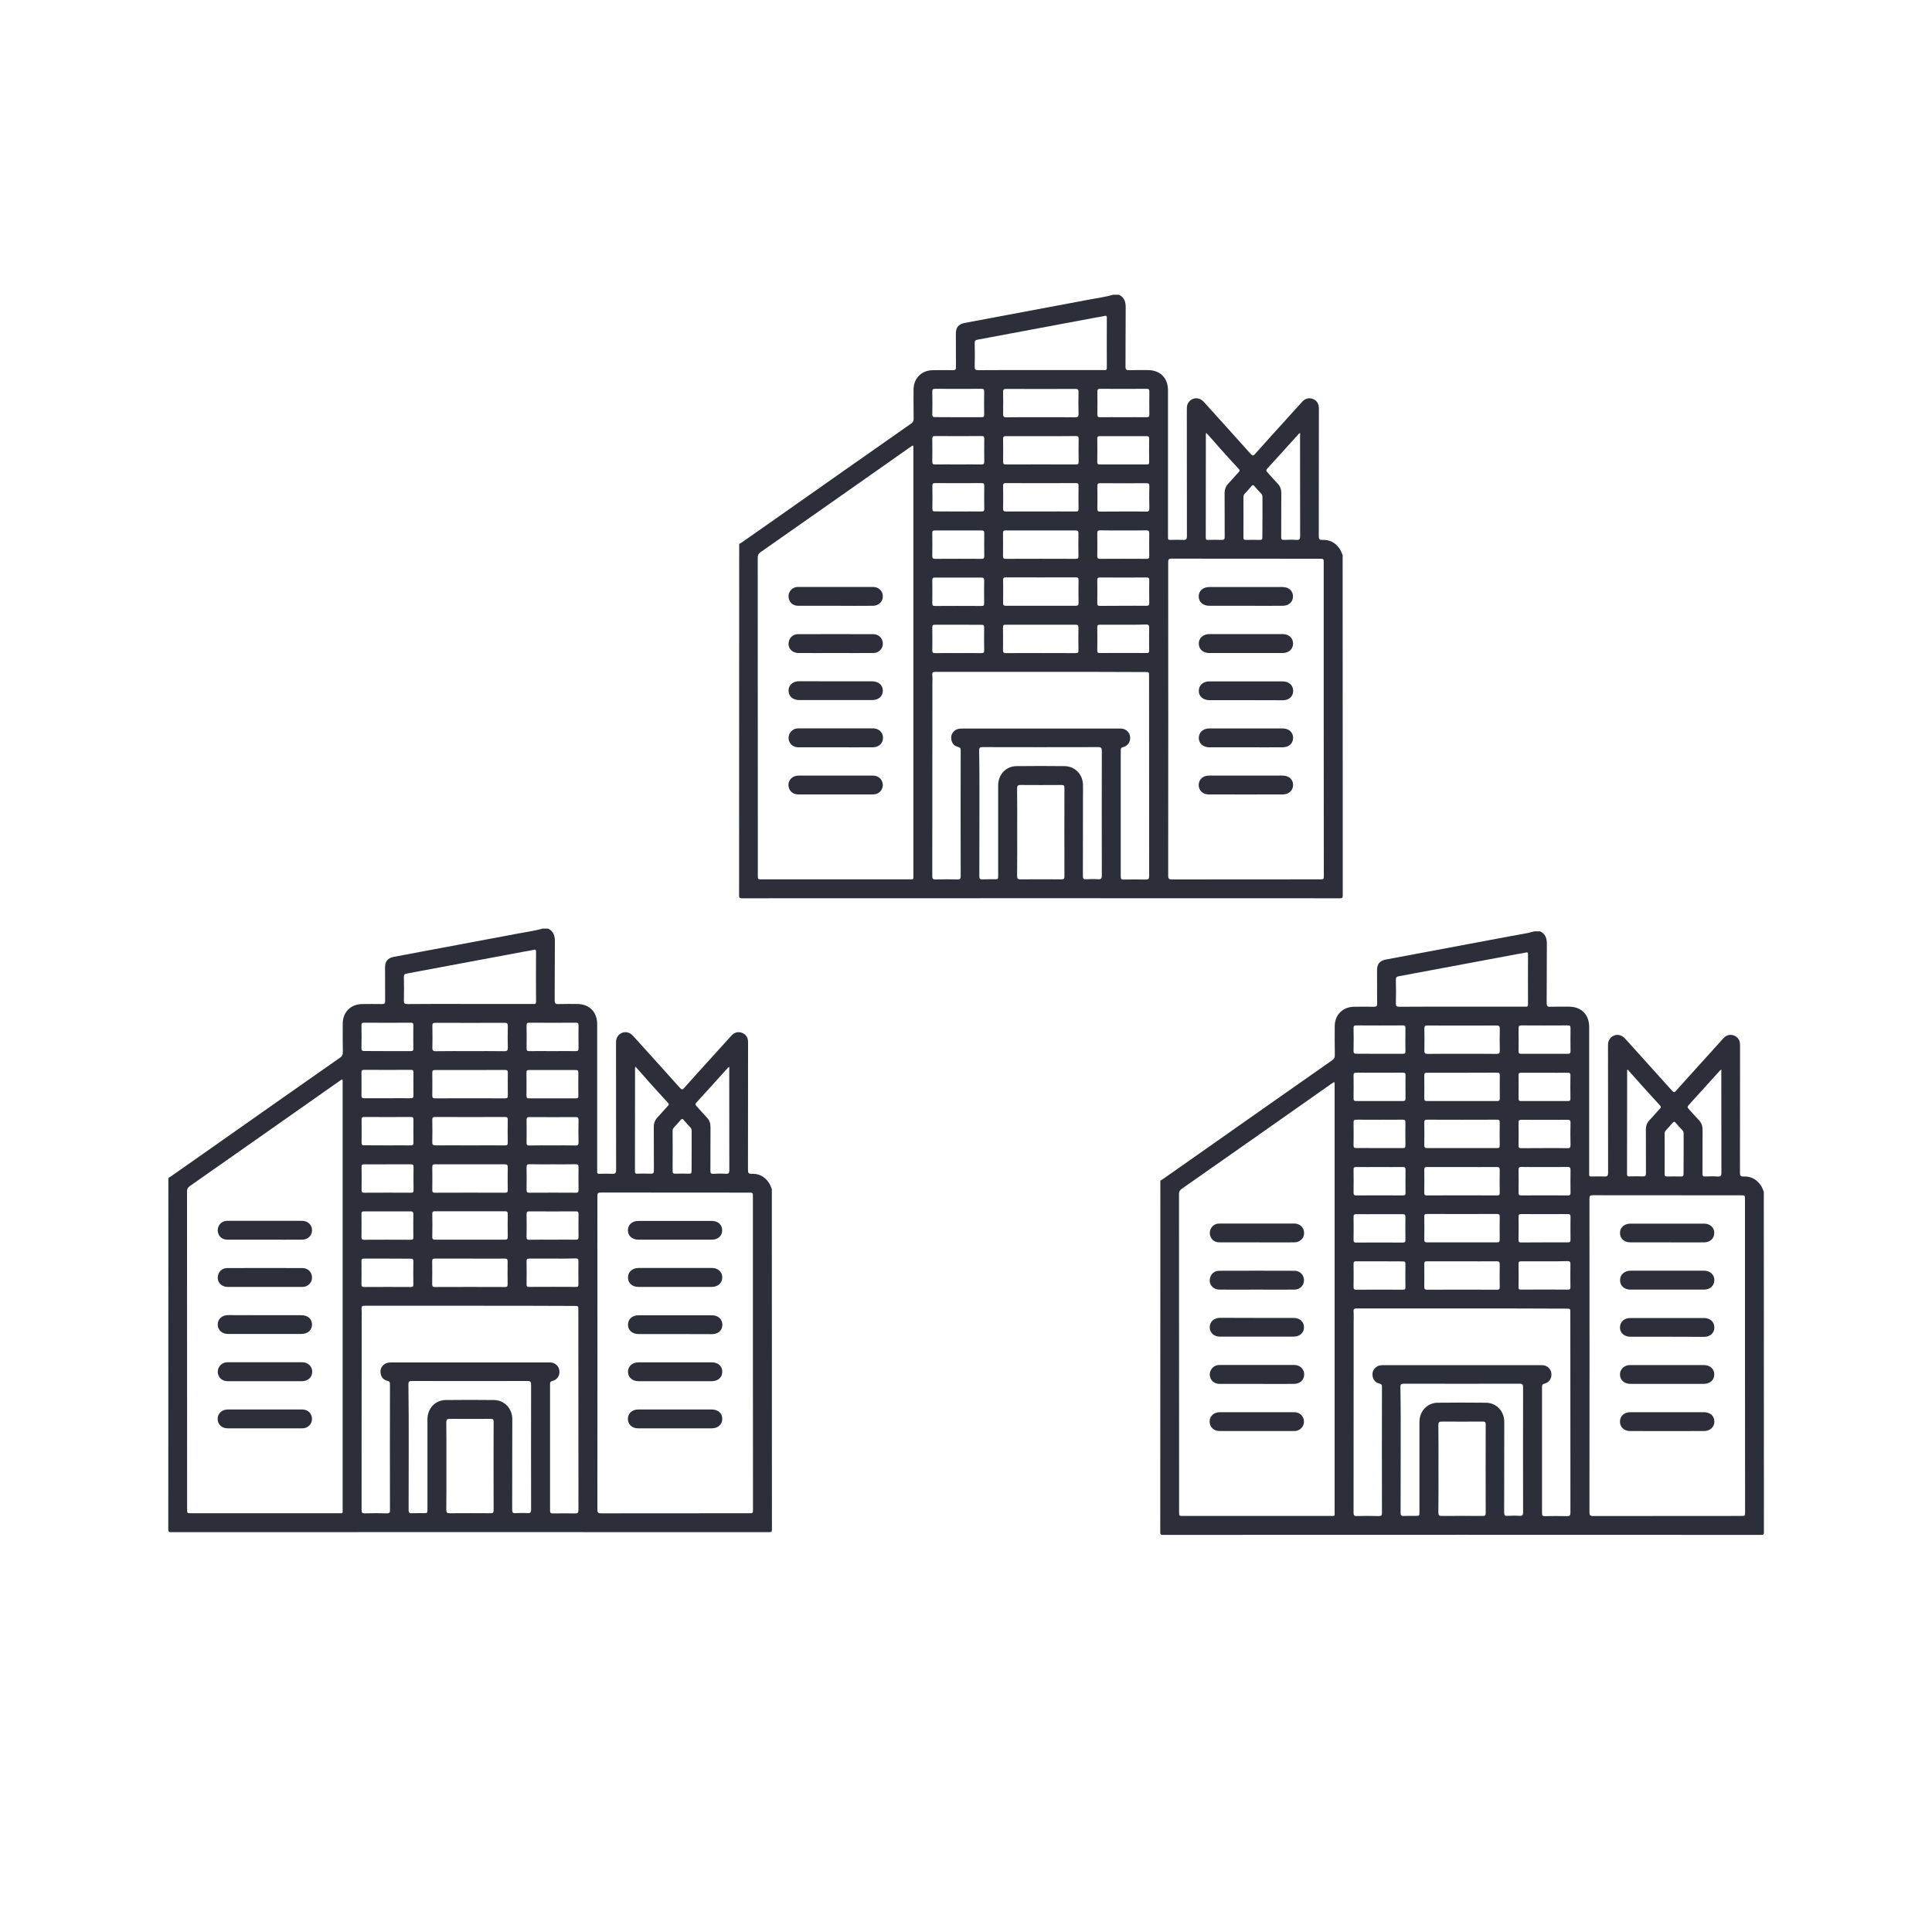 <?xml version="1.0" encoding="utf-8"?>
<!-- Generator: Adobe Illustrator 24.3.0, SVG Export Plug-In . SVG Version: 6.00 Build 0)  -->
<svg version="1.1" id="Calque_1" xmlns="http://www.w3.org/2000/svg" xmlns:xlink="http://www.w3.org/1999/xlink" x="0px" y="0px"
	 viewBox="0 0 200 200" style="enable-background:new 0 0 200 200;" xml:space="preserve">
<style type="text/css">
	.st0{display:none;}
	.st1{display:inline;fill:#2C2E3A;}
	.st2{fill:#2C2E3A;}
</style>
<g class="st0">
	<path class="st1" d="M122.18,146.12c0.41-3.45-0.78-4.52-4.35-4.48c-14.66,0.22-29.32,0.18-43.98,0.02
		c-3.01-0.04-7.2,1.74-8.83-1.15c-1.78-3.25,2.37-5.74,3.76-8.63c1.92-3.95,5.87-6.87,5.74-11.9c-0.16-5.83-0.22-11.67,0.04-17.5
		c0.18-4.03-1.37-3.07-3.46-1.62c-6.89,5.03-14.58,5.09-22.55,3.35c7.4-0.22,14.72-0.82,21.36-4.48c6.46-6.24,5.72-12.1-2.43-15.97
		c-9.08-4.33-18.36-4.17-27.48,0.08c-4.62,2.15-6.97,5.77-6.81,11.14c0.23,7.81-0.02,15.66,0.1,23.47c0.04,2.68-0.72,3.58-3.45,3.01
		c-4.72-0.96-9.32-0.08-13.64,1.78c-6.54,2.82-9.16,8.89-2.39,13.68c3.23,1.31,6.44,2.72,9.96,2.99c4.07-0.33,8.2-0.08,12.23-0.9
		c-4.89,2.37-9.85,3.93-15.29,1.96h-0.02c-2.96-0.23-5.72-0.96-7.91-3.11c-1.51-0.84-3.17-2.53-2.98,1.23
		c0.23,4.33,0.18,8.67,0.02,13c-0.12,3.21,1.31,5.46,3.86,7.07c3.27,2.09,6.89,3.15,10.75,3.68c5.72,0.78,10.86-3.33,15.91-2.58
		c5.5,0.78,10.96,3.62,16.56,2.39c11.86-2.6,23.74-0.41,35.6-1.08c4.82-0.27,9.67,0.08,14.48-0.08c4.8-0.18,10.94,2.07,14.01-0.94
		C124.29,157.3,121.63,151.04,122.18,146.12z M26.89,133.77c-2.49-0.22-4.8-0.61-4.91-2.99c-0.12-2.49,2.13-3.03,4.23-3.13
		c2.27-0.1,3.78,0.65,3.93,3.29C30.32,133.91,27.97,133.17,26.89,133.77z M53.43,88.68c2.66-0.02,5.97,0.59,6.07,3.7
		c0.08,2.88-2.99,3.46-5.62,3.52c-2.58-0.06-5.54-0.35-5.75-3.39C47.91,89.34,50.95,88.69,53.43,88.68z"/>
	<path class="st1" d="M84.65,67.67c12.15-5.74,23.45-10.54,34.19-16.36c6.69-3.63,12.13-3.65,18.85,0.03
		c10.74,5.87,22.1,10.61,34.17,16.29c-3.07,1.86-5.38,3.29-7.71,4.67c-10.58,6.28-21.17,12.54-31.74,18.85
		c-1.76,1.05-3.23,1.89-5.45,0.6C113.29,83.85,99.53,76.12,84.65,67.67z"/>
	<path class="st1" d="M174.32,122.54c0.02,1.76-0.86,2.7-2.25,3.52c-13.41,8.03-26.78,16.11-40.2,24.08
		c-3.46,2.06-7.61-0.57-7.97-4.68c-0.2-2.56,1.02-5.32-0.98-7.67c-2.64-4.89-4.87-10.04-8.93-14.05v-0.02
		c-0.53-2.13-7.09,1.82-3.99-3.95c0.14-0.67,0.18-1.27,0.1-1.82c0.63-0.78,1.35-1.45,2.37-1.84c0.18,0.02,0.33,0.02,0.49,0.02
		c0.51,0.02,1-0.02,1.49-0.12c1.66-0.27,3.13-1.1,4.44-2.27c3.35-5.38,6.67-10.77,10.33-16.68c2.11,3.62,3.9,6.67,5.68,9.75
		c0.43,2.02,1.33,3.8,2.82,5.25c3.52,7.59,3.52,7.59,10.53,3.31c8.44-5.19,16.89-10.35,26.05-15.95
		C174.3,107.68,174.26,115.12,174.32,122.54z"/>
	<path class="st1" d="M188.42,87.05c-14.64,8.89-29.26,17.81-43.73,26.99c-4.78,3.03-3.8-2.23-5.68-3.33
		c-0.49-2.25-1.49-4.25-3.05-5.95c-4.29-9.49-4.29-9.49,4.66-14.8c10.73-6.36,21.51-12.63,32.16-19.12
		c2.43-1.47,3.93-1.55,5.85,0.76c3.19,3.84,6.64,7.46,10.12,11.04C190.45,84.41,191.06,85.45,188.42,87.05z"/>
	<path class="st1" d="M125.25,98.5c-2.7,4.56-4.97,9.38-7.44,14.07c-1.19,1.62-2.35,2.33-4.46,0.94c-3.29-2.17-6.87-3.93-10.33-5.87
		c-6.13-3.68-12.27-7.3-18.32-11.08c-3.97-2.47-8.95-4.01-9.85-9.69c-0.04-0.29-0.39-0.53-0.53-0.82c-1.04-2.23-5.7-2.99-4.52-4.97
		c2.58-4.35,6.48-7.93,10.04-11.63c0.9-0.92,2.13,0.39,3.11,0.94c13.58,7.71,27.15,15.48,40.77,23.12
		C126.07,94.82,126.78,95.92,125.25,98.5z"/>
	<path class="st1" d="M66.01,58.96c4.82-2.26,8.97-4.22,13.13-6.15c10.39-4.82,20.87-9.49,31.15-14.54
		c2.61-1.28,4.33-1.33,6.65,0.35c2.77,1.99,5.89,3.5,9.61,5.64c-8.43,4.02-16.03,7.66-23.65,11.26c-6.15,2.91-12.46,5.52-18.43,8.77
		c-3.68,2-6.64,2.07-10.01-0.37C72.07,62.18,69.36,60.89,66.01,58.96z"/>
	<path class="st1" d="M130.31,44.13c4.27-2.54,7.59-4.42,10.81-6.46c1.3-0.82,2.24-0.75,3.63-0.09
		c14.47,6.81,28.99,13.52,43.49,20.27c0.56,0.26,1.02,0.76,1.81,1.38c-3.88,2.22-7.5,4.25-11.08,6.36
		c-1.27,0.74-2.38,0.79-3.74,0.14C160.55,58.62,145.84,51.58,130.31,44.13z"/>
	<path class="st1" d="M121.26,138.43c-0.06,0.16-0.2,0.27-0.37,0.37c-17.87,0-34.74,0.02-51.6-0.04c-0.53,0-1.06-0.63-1.59-0.98
		c1.92-3.09,3.93-6.15,5.74-9.32c1.31-2.31,2.88-4.62,5.72-3.27c2.33,1.1,3.48,4.35,2.58,6.34c-1.61,3.54,0.35,3.23,2.45,3.25
		c6.97,0.02,13.94,0.02,20.9,0c2.06-0.02,3.52,0.1,1.92-3.01c-1.49-2.92,1.94-6.56,5.72-6.87
		C115.42,129.19,118.14,133.52,121.26,138.43z"/>
	<path class="st1" d="M106.71,116.41c-3.01-2.13-6.73-2.68-9.4-0.72c-5.42,4.01-10.67,3.72-16.32,1.21
		c-0.12,5.3,1.96,10.22,4.64,14.29c1.62,2.43,6.3,0.18,9.43,0.94c8.18,2,10-3.6,11.86-9.38
		C106.56,120.66,109.59,118.45,106.71,116.41z M98.47,117.21c1.86-2.13,3.41-2.23,5.15,0.1
		C101.82,117.84,100.27,117.96,98.47,117.21z"/>
	<path class="st1" d="M113.25,116.61c-1.7,0.39-2.02,2.25-3.25,3.15c0.14-0.67,0.18-1.27,0.1-1.82c-0.14-1.06-0.7-1.94-1.94-2.74
		c-4.35-2.9-8.71-3.8-13.23-0.76c-4.35,2.92-8.55,3.11-12.9,0.14c0-4.17,0.18-8.36-0.08-12.51c-0.25-4.01,1.23-3.64,3.88-2.06
		c5.01,2.99,10.1,5.81,15.15,8.71c3.84,2.45,7.65,4.93,11.49,7.38c0.18,0.02,0.33,0.02,0.49,0.02
		C113.08,116.27,113.15,116.43,113.25,116.61z"/>
	<path class="st1" d="M112.96,116.12c0.51,0.02,1-0.02,1.49-0.12l-1.19,0.61c-0.25-0.18-0.53-0.33-0.78-0.51
		C112.64,116.12,112.8,116.12,112.96,116.12z"/>
	<path class="st1" d="M115.7,115.35l1.29-0.67C116.7,115.1,116.25,115.33,115.7,115.35z"/>
</g>
<g class="st0">
	<path class="st1" d="M313.06,45.7c13.21,1.31,26.43,2.61,39.64,3.93c2.52,0.25,5.03,0.66,7.56,0.78c2.93,0.15,4.33,1.46,4.62,4.46
		c1.49,15.53,3.08,31.06,4.71,46.58c0.25,2.43-0.43,4.2-2.18,5.94c-18.84,18.75-37.6,37.58-56.42,56.35
		c-9.27,9.25-14.15,9.23-23.5-0.09c-11.94-11.88-23.85-23.79-35.71-35.74c-1.92-1.93-3.67-4.07-5.23-6.3
		c-2.61-3.72-2.53-7.65,0.06-11.34c1.56-2.23,3.35-4.34,5.27-6.27c18.62-18.69,37.27-37.34,55.98-55.94
		c1.31-1.31,3.17-2.07,4.77-3.08C312.77,45.23,312.91,45.46,313.06,45.7z M362.41,99.68c-0.23-0.13-0.46-0.26-0.69-0.39
		c-1.27-13.11-2.57-26.22-3.78-39.34c-0.16-1.77-0.89-2.43-2.61-2.59c-13.22-1.23-26.42-2.59-39.65-3.7
		c-1.43-0.12-3.37,0.66-4.41,1.69c-14.07,13.9-28.03,27.91-42.01,41.9c-4.88,4.88-9.79,9.72-14.57,14.69
		c-3.29,3.43-3.21,4.66,0.02,8.2c0.89,0.98,1.82,1.9,2.76,2.84c11.62,11.62,23.23,23.25,34.86,34.86c6.77,6.76,7.18,6.76,13.92,0.02
		c17.94-17.92,35.89-35.84,53.76-53.83C361.12,102.9,361.62,101.14,362.41,99.68z"/>
	<path class="st1" d="M334.83,95.6c-8.62-0.08-15.62-7.18-15.59-15.8c0.03-8.6,7.13-15.7,15.71-15.73
		c8.63-0.03,15.92,7.37,15.77,16.01C350.58,88.68,343.42,95.68,334.83,95.6z M326.87,79.72c-0.07,4.52,3.39,8.18,7.89,8.34
		c4.47,0.15,8.41-3.69,8.42-8.21c0.01-4.4-3.7-8.12-8.14-8.15C330.54,71.66,326.95,75.19,326.87,79.72z"/>
	<path class="st1" d="M262.85,115.67c1.15-1.9,1.85-3.75,3.12-5.06c5.83-6.05,11.77-11.99,17.8-17.84c0.69-0.67,2.2-0.51,3.33-0.73
		c-0.3,1.14-0.24,2.61-0.95,3.35c-5.54,5.76-11.21,11.41-16.89,17.04c-1.98,1.97-2.99,3.77-0.47,6.13c0.56,0.52,0.32,1.88,0.45,2.86
		c-1.06-0.16-2.55,0.07-3.1-0.55C264.86,119.43,264.02,117.59,262.85,115.67z"/>
	<path class="st1" d="M293.7,88.12c-1.65,1.25-2.8,2.24-4.1,2.97c-0.15,0.09-1.69-1.69-1.58-1.83c0.92-1.2,2.02-2.3,3.24-3.19
		C291.42,85.96,292.53,87.13,293.7,88.12z"/>
</g>
<g class="st0">
	<path class="st1" d="M534.18,144.44c-0.39,1.63-0.67,3.29-1.19,4.87c-3.02,9.33-11.44,15.92-21.19,16.63
		c-9.57,0.7-18.82-4.57-23.14-13.31c-0.95-1.92-2.43-0.67-3.93-1.21c1.54,3.12,1.78,5.99,0.47,8.88c-0.91,2.01-2.36,3.53-4.29,4.57
		c-3.83,2.06-8.55,1.21-11.55-2.04c-2.47-2.67-3.99-7.58-0.38-12.52c-0.67-0.47-1.38-0.9-2.01-1.43c-2.15-1.78-3.2-4.21-3.86-6.82
		c-3.03-12.06-6.03-24.14-9.03-36.21c-3.54-14.26-7.07-28.53-10.61-42.79c-0.05-0.21-0.1-0.43-0.16-0.64
		c-1.73-5.76-3.54-7.1-9.55-7.1c-3.36,0-6.73,0-10.13,0c-0.12,0.51-0.19,0.93-0.31,1.35c-0.71,2.39-2.98,3.8-5.45,3.41
		c-2.26-0.36-3.99-2.47-3.96-4.82c0.04-2.39,1.84-4.63,4.25-4.66c6.29-0.09,12.59-0.12,18.87,0.16c4.86,0.21,8.19,3,9.83,7.52
		c1.1,3.03,1.85,6.18,2.66,9.31c1.13,4.37,2.17,8.76,3.26,13.15c0.08,0.34,0.21,0.67,0.35,1.11c1.29,0,2.57,0.08,3.84-0.04
		c0.49-0.05,1.02-0.46,1.4-0.84c6.35-6.32,12.68-12.66,19.01-18.99c1.83-1.83,2.86-1.84,4.69,0c2.38,2.38,4.74,4.78,7.18,7.24
		c0.35-0.31,0.65-0.54,0.92-0.8c2.23-2.22,4.45-4.46,6.68-6.67c1.53-1.51,2.7-1.52,4.22,0c6.4,6.39,12.8,12.78,19.18,19.2
		c0.64,0.64,1.27,0.98,2.2,0.93c1.24-0.08,2.48-0.02,3.72-0.02c2.75,0.01,3.7,1.36,2.74,3.91c-2.9,7.7-5.82,15.4-8.73,23.1
		c-1.08,2.86-2.17,5.71-3.24,8.57c-0.15,0.41-0.26,0.83-0.42,1.33c3.32,1.01,6.31,2.52,8.91,4.72c4.76,4.03,7.66,9.1,8.52,15.31
		c0.03,0.21,0.15,0.4,0.22,0.6C534.18,141.07,534.18,142.76,534.18,144.44z M523.46,86.7c-23.17,0-46.11,0-69.11,0
		c0.05,0.35,0.06,0.62,0.13,0.87c3.19,12.89,6.4,25.78,9.54,38.68c0.26,1.07,0.73,1.27,1.72,1.27c7.98-0.04,15.96-0.04,23.94,0
		c0.95,0,1.51-0.33,2.11-1.03c4.91-5.71,11.15-8.59,18.68-8.58c0.92,0,1.3-0.26,1.62-1.1c2.39-6.43,4.83-12.84,7.25-19.26
		C520.7,93.99,522.05,90.44,523.46,86.7z M510.19,161.19c10.52-0.03,19.19-8.72,19.18-19.25c0-10.58-8.75-19.31-19.31-19.26
		c-10.52,0.04-19.19,8.74-19.2,19.26C490.87,152.51,499.6,161.22,510.19,161.19z M465.41,132.38c1.11,3.75,2.1,7.36,3.27,10.92
		c0.64,1.93,2.23,3.13,4.21,3.2c4.51,0.15,9.02,0.05,13.62,0.05c-0.96-4.75-0.36-9.46,1.52-14.16
		C480.47,132.38,473.11,132.38,465.41,132.38z M479.9,67.06c-4.85,4.85-9.89,9.89-14.71,14.71c9.58,0,19.57,0,29.4,0
		C489.62,76.79,484.6,71.76,479.9,67.06z M492.97,72.81c2.81,2.83,5.7,5.75,8.64,8.63c0.29,0.29,0.87,0.38,1.32,0.39
		c2.39,0.04,4.78,0.02,7.17,0.02c1.3,0,2.6,0,3.9,0c-5.12-5.12-10.15-10.15-15.03-15.03C497.06,68.72,495.03,70.75,492.97,72.81z
		 M476.44,151.59c-2.71,0-4.79,2.1-4.79,4.79c0.01,2.67,2.15,4.81,4.81,4.8c2.67-0.01,4.78-2.14,4.78-4.82
		C481.24,153.66,479.15,151.59,476.44,151.59z"/>
	<path class="st1" d="M507.73,127.56c1.65,0,3.14,0,4.69,0c0.05,0.34,0.12,0.64,0.12,0.93c0.01,4.56,0.02,9.13-0.01,13.69
		c0,0.43-0.16,1.03-0.46,1.27c-3.3,2.54-6.63,5.02-10.12,7.63c-0.96-1.27-1.88-2.49-2.88-3.84c2.33-1.75,4.55-3.56,6.91-5.15
		c1.37-0.92,1.87-1.95,1.79-3.6c-0.14-3.14-0.04-6.29-0.04-9.44C507.73,128.58,507.73,128.11,507.73,127.56z"/>
</g>
<g class="st0">
	<path class="st1" d="M141.44,332.01c0,1.5,0.58,3.57-0.17,4.34c-0.74,0.75-2.83,0.17-4.33,0.17c-35.08,0-70.17-0.04-105.25,0.07
		c-2.57,0.01-3.54-0.52-3.01-3.09c0.1-0.48,0.01-1,0.01-1.5c1.07-1.98,2.72-2.74,4.95-2.53c1.32,0.13,2.67-0.03,4,0.04
		c1.12,0.06,1.63-0.24,1.63-1.5c-0.04-14.49-0.02-28.99-0.03-43.48c0-0.63,0.17-1.35-0.72-1.64c-5.4-1.76-8.27-5.8-9.82-11.01
		c0-1.84,0-3.67,0-5.51c0.82-0.08,1.65-0.22,2.47-0.22c35.93-0.01,71.86-0.01,107.8,0c0.82,0,1.65,0.14,2.47,0.22
		c0,1.84,0,3.67,0,5.51c-1.45,4.7-3.84,8.68-8.67,10.52c-1.51,0.57-1.93,1.31-1.92,2.88c0.07,13.33,0.04,26.66,0.04,39.98
		c0,4.24,0,4.28,4.36,4.22C137.69,329.46,140.14,329.28,141.44,332.01z M85.09,271.82c-0.05,0.05-0.13,0.09-0.16,0.15
		c-0.11,0.31-0.2,0.63-0.3,0.95c-1.83,6.11-5.8,9.81-12.22,10.55c-1.62,0.19-1.56,1.08-1.56,2.22c0.01,13.93,0.04,27.87-0.03,41.8
		c-0.01,1.7,0.57,2.06,2.15,2.05c16.27-0.05,32.54-0.06,48.81,0.01c1.88,0.01,2.13-0.69,2.12-2.31c-0.06-14.02-0.05-28.03,0-42.05
		c0.01-1.45-0.37-2.17-1.81-2.73c-4.31-1.66-7.08-4.83-8.29-9.31c-0.13-0.48-0.21-0.98-0.68-1.28c-2.05,7.35-6.77,11.47-13.37,11.67
		C92.55,283.77,88.04,280.17,85.09,271.82z M57.03,271.53c-3,7.03-2.98,7.06-10.04,11.36c-0.89,0.54-0.72,1.22-0.72,1.92
		c-0.02,14.27,0.02,28.54-0.05,42.81c-0.01,1.6,0.53,1.94,2.01,1.92c5.76-0.07,11.52-0.07,17.27,0c1.46,0.02,2.06-0.3,2.05-1.91
		c-0.05-14.27-0.03-28.54-0.03-42.81c0-0.97-0.1-1.7-1.24-2.11C61.1,280.82,58.12,277.01,57.03,271.53z"/>
	<path class="st1" d="M28.7,262.36c0-0.17,0-0.33,0-0.5c0.94-0.43,1.06-1.42,1.45-2.2c3.94-7.81,7.87-15.62,11.71-23.48
		c0.68-1.39,1.46-1.89,3.02-1.88c26.79,0.05,53.58,0.05,80.37,0c1.57,0,2.34,0.5,3.02,1.88c3.84,7.86,7.78,15.67,11.71,23.48
		c0.39,0.77,0.5,1.77,1.45,2.2c0,0.17,0,0.33,0,0.5c-1.17,0.02-2.33,0.07-3.5,0.07c-31,0-62,0.01-92.99,0
		C39.53,262.43,34.12,262.39,28.7,262.36z M107.92,255.26c-0.04-0.15-0.04-0.42-0.16-0.63c-2.55-4.68-5.09-9.37-7.68-14.03
		c-0.52-0.93-1.43-1.18-2.38-0.7c-0.99,0.5-1.16,1.45-0.72,2.36c0.8,1.65,1.73,3.23,2.61,4.84c1.64,3,3.26,6.01,4.94,8.98
		c0.46,0.81,1.14,1.5,2.25,1.04C107.55,256.81,107.95,256.21,107.92,255.26z M58.7,241.53c-0.14-0.94-0.53-1.53-1.36-1.74
		c-1.22-0.31-1.86,0.43-2.34,1.38c-2.12,4.24-4.22,8.49-6.35,12.72c-0.61,1.22-0.99,2.46,0.55,3.18c1.46,0.67,2.07-0.48,2.62-1.57
		c2.08-4.16,4.17-8.31,6.25-12.47C58.34,242.51,58.52,241.96,58.7,241.53z M112.99,239.68c-1.06,0.43-1.99,1.08-1.19,2.68
		c2.25,4.54,4.48,9.08,6.77,13.6c0.47,0.93,1.23,1.69,2.42,1.1c1.24-0.62,1.27-1.67,0.73-2.76c-2.22-4.47-4.46-8.92-6.7-13.38
		C114.64,240.21,114.12,239.72,112.99,239.68z M72.77,241.51c-0.14-0.95-0.52-1.55-1.36-1.74c-1.22-0.28-1.84,0.47-2.32,1.43
		c-2.12,4.24-4.23,8.48-6.36,12.71c-0.62,1.23-0.97,2.46,0.59,3.17c1.49,0.68,2.08-0.54,2.61-1.59c2.1-4.15,4.18-8.31,6.25-12.48
		C72.44,242.49,72.6,241.93,72.77,241.51z M83.32,248.34c0,2.25,0.02,4.5-0.01,6.75c-0.01,1.17,0.49,2.05,1.64,2.11
		c1.31,0.07,1.87-0.84,1.87-2.12c-0.01-4.42-0.01-8.84,0-13.26c0-1.15-0.41-2.04-1.64-2.1c-1.37-0.07-1.88,0.84-1.87,2.11
		C83.33,244,83.32,246.17,83.32,248.34z"/>
	<path class="st1" d="M124.9,223.78c1.58,1.08,2.92,2.29,2.24,4.48c-0.71,2.27-2.51,2.55-4.58,2.55c-24.99-0.02-49.99-0.02-74.98,0
		c-2.06,0-3.86-0.29-4.58-2.55c-0.69-2.19,0.68-3.39,2.24-4.48C71.79,223.78,98.35,223.78,124.9,223.78z"/>
	<path class="st1" d="M108.43,290.42c0.37,0.44,1,1.1,1.51,1.84c0.51,0.74-0.33,1.01-0.67,1.36c-5.88,5.92-11.8,11.79-17.65,17.73
		c-0.96,0.98-1.5,0.85-2.35-0.06c-0.75-0.82-1.3-1.33-0.22-2.4c5.95-5.85,11.82-11.77,17.73-17.66
		C107.11,290.9,107.37,290.4,108.43,290.42z"/>
	<path class="st1" d="M98.2,290.09c0.62,0.76,1.24,1.43,1.76,2.16c0.53,0.75-0.3,1.01-0.64,1.35c-2.61,2.67-5.31,5.25-7.88,7.96
		c-0.99,1.04-1.5,0.47-2.15-0.24c-0.58-0.64-1.53-1.13-0.44-2.19c2.74-2.66,5.41-5.39,8.11-8.08
		C97.25,290.78,97.6,290.57,98.2,290.09z"/>
	<path class="st1" d="M100.56,312.18c-0.97-0.24-1.47-1.06-2.06-1.72c-0.57-0.63,0.09-1.05,0.47-1.44c2.63-2.65,5.3-5.27,7.91-7.95
		c0.77-0.79,1.4-0.84,2,0.04c0.43,0.63,1.87,1,0.74,2.15c-2.81,2.83-5.63,5.65-8.46,8.46C100.98,311.88,100.76,312.02,100.56,312.18
		z"/>
	<path class="st1" d="M63.84,297.87c-0.04,0.27,0.03,0.82-0.2,1.06c-2.24,2.29-1.28,5.14-1.48,7.79c-0.09,1.2,0.2,2.17,1,3.19
		c1.25,1.6,0.96,3.33-0.63,4.64c-1.41,1.16-3.01,1.09-4.34-0.08c-1.53-1.34-1.63-3-0.48-4.7c1.48-2.19,1.47-7.77-0.04-10
		c-0.96-1.41-0.96-2.8,0.06-4.16c0.98-1.3,2.38-1.56,3.82-1.11C63.03,294.97,63.81,296.13,63.84,297.87z"/>
</g>
<g>
	<g>
		<path class="st2" d="M79.9,123.09c0,11.74,0,23.49,0.01,35.23c0,0.24-0.05,0.29-0.29,0.29c-20.64-0.01-41.28-0.01-61.91,0
			c-0.24,0-0.29-0.05-0.29-0.29c0.01-12.13,0.01-24.25,0.01-36.38c0.11-0.07,0.22-0.13,0.32-0.2c1.48-1.04,2.96-2.08,4.43-3.11
			c4.34-3.05,8.67-6.1,13.02-9.14c0.22-0.15,0.3-0.31,0.29-0.57c-0.02-0.99-0.01-1.98-0.01-2.96c0-1.18,0.83-2.01,2-2.02
			c0.69-0.01,1.38-0.01,2.07,0c0.24,0,0.33-0.06,0.32-0.32c-0.01-1.16-0.01-2.32-0.01-3.47c0-0.64,0.28-0.98,0.92-1.1
			c4.3-0.81,8.6-1.61,12.9-2.42c0.83-0.16,1.67-0.27,2.49-0.5c0.19,0,0.38,0,0.57,0c0.56,0.27,0.71,0.74,0.7,1.33
			c-0.02,2.03,0,4.06-0.02,6.09c0,0.34,0.1,0.41,0.41,0.39c0.64-0.02,1.28-0.01,1.91-0.01c1.28,0.01,2.08,0.82,2.08,2.11
			c0,5.02,0,10.03,0,15.05c0,0.06,0.01,0.13,0,0.19c-0.02,0.19,0.07,0.24,0.24,0.23c0.44-0.01,0.87-0.02,1.31,0
			c0.32,0.02,0.41-0.07,0.41-0.4c-0.01-4.36-0.01-8.71-0.01-13.07c0-0.11,0-0.21,0.01-0.32c0.06-0.5,0.47-0.86,0.95-0.87
			c0.35,0,0.62,0.17,0.85,0.43c1.61,1.79,3.22,3.56,4.82,5.35c0.16,0.17,0.24,0.2,0.41,0.01c0.9-1.02,1.82-2.02,2.73-3.03
			c0.73-0.8,1.45-1.61,2.18-2.41c0.31-0.34,0.72-0.43,1.1-0.28c0.42,0.17,0.61,0.5,0.62,0.95c0,0.1,0,0.19,0,0.29
			c0,4.33,0,8.65-0.01,12.98c0,0.29,0.08,0.38,0.37,0.37c0.72-0.03,1.3,0.25,1.73,0.84C79.72,122.57,79.78,122.84,79.9,123.09z
			 M35.42,111.72c-0.11,0.07-0.21,0.14-0.31,0.21c-5.15,3.62-10.31,7.25-15.47,10.86c-0.21,0.15-0.28,0.3-0.28,0.55
			c0.01,10.97,0,21.93,0.01,32.9c0,0.41,0,0.41,0.41,0.41c5.07,0,10.14,0,15.21,0c0.56,0,0.48,0.06,0.48-0.47
			c0-14.7,0-29.39,0-44.09C35.47,111.98,35.5,111.86,35.42,111.72z M77.94,140.05c0-5.39,0-10.77,0-16.16c0-0.43,0-0.43-0.42-0.43
			c-5.11,0-10.22,0-15.33-0.01c-0.28,0-0.35,0.07-0.35,0.35c0.01,10.82,0.01,21.63,0,32.45c0,0.32,0.07,0.41,0.4,0.41
			c5.1-0.01,10.2-0.01,15.3-0.01c0.41,0,0.41,0,0.41-0.41C77.94,150.84,77.94,145.44,77.94,140.05z M48.67,135.17
			C48.67,135.17,48.67,135.17,48.67,135.17c-3.63,0-7.27,0-10.9,0c-0.25,0-0.36,0.04-0.34,0.32c0.03,0.37,0.01,0.74,0.01,1.12
			c0,6.57,0,13.13-0.01,19.7c0,0.25,0.05,0.36,0.33,0.35c0.76-0.02,1.53-0.02,2.29,0c0.25,0.01,0.32-0.07,0.32-0.32
			c-0.01-4.35-0.01-8.69,0-13.04c0-0.22-0.06-0.31-0.28-0.36c-0.4-0.1-0.63-0.38-0.69-0.78c-0.06-0.41,0.09-0.73,0.43-0.96
			c0.22-0.15,0.48-0.16,0.73-0.16c5.4,0,10.8,0,16.19,0c0.08,0,0.17,0,0.25,0c0.5,0.04,0.86,0.39,0.91,0.87
			c0.05,0.49-0.23,0.93-0.73,1.05c-0.21,0.05-0.24,0.14-0.24,0.32c0,4.37,0,8.73,0,13.1c0,0.23,0.07,0.29,0.29,0.29
			c0.76-0.01,1.53-0.02,2.29,0c0.27,0.01,0.36-0.06,0.36-0.35c-0.01-6.91-0.01-13.81-0.01-20.72c0-0.41,0-0.41-0.41-0.41
			C55.87,135.17,52.27,135.17,48.67,135.17z M42.31,149.81c0,2.17,0,4.33-0.01,6.5c0,0.26,0.06,0.36,0.33,0.34
			c0.4-0.02,0.81,0,1.21-0.01c0.41,0,0.41,0,0.41-0.41c0-3.1,0-6.2,0-9.31c0-1.12,0.81-1.98,1.89-1.99c1.67-0.02,3.34-0.02,5,0
			c1.06,0.01,1.87,0.86,1.89,1.93c0.01,0.45,0,0.89,0,1.34c0,2.7,0,5.4-0.01,8.1c0,0.26,0.06,0.36,0.33,0.34
			c0.41-0.02,0.83-0.03,1.24,0c0.3,0.02,0.39-0.07,0.39-0.38c-0.01-4.3-0.01-8.61,0-12.91c0-0.3-0.07-0.39-0.38-0.39
			c-3.98,0.01-7.97,0.01-11.95,0c-0.29,0-0.38,0.06-0.37,0.36C42.31,145.5,42.31,147.65,42.31,149.81z M48.65,103.93
			c2.17,0,4.33,0,6.5,0c0.16,0,0.34,0.06,0.34-0.23c-0.01-1.73-0.01-3.46,0-5.19c0-0.2-0.07-0.23-0.25-0.18
			c-0.29,0.07-0.58,0.11-0.88,0.16c-4.08,0.76-8.16,1.53-12.24,2.29c-0.23,0.04-0.32,0.12-0.31,0.37c0.02,0.81,0.02,1.61,0,2.42
			c-0.01,0.29,0.07,0.37,0.37,0.37C44.34,103.92,46.49,103.92,48.65,103.93z M46.21,151.77c0,1.51,0.01,3.02-0.01,4.52
			c0,0.3,0.09,0.37,0.38,0.36c1.4-0.01,2.8-0.01,4.21,0c0.23,0,0.31-0.05,0.31-0.3c-0.01-3.06-0.01-6.12,0-9.17
			c0-0.24-0.07-0.3-0.31-0.3c-1.4,0.01-2.8,0.01-4.21,0c-0.28,0-0.38,0.06-0.38,0.36C46.22,148.75,46.21,150.26,46.21,151.77z
			 M48.68,108.81c1.18,0,2.36-0.01,3.54,0.01c0.29,0,0.35-0.09,0.35-0.36c-0.02-0.74-0.02-1.49,0-2.23c0-0.25-0.05-0.35-0.33-0.35
			c-2.39,0.01-4.78,0.01-7.17,0c-0.27,0-0.32,0.09-0.31,0.33c0.01,0.75,0.02,1.51,0,2.26c-0.01,0.29,0.1,0.35,0.36,0.35
			C46.29,108.8,47.49,108.81,48.68,108.81z M48.65,110.77c-1.2,0-2.4,0-3.6,0c-0.21,0-0.3,0.03-0.3,0.27c0.01,0.8,0.01,1.59,0,2.39
			c0,0.22,0.08,0.27,0.28,0.27c2.42,0,4.85-0.01,7.27,0c0.22,0,0.27-0.08,0.27-0.28c-0.01-0.79-0.01-1.57,0-2.36
			c0.01-0.25-0.08-0.3-0.31-0.3C51.05,110.77,49.85,110.77,48.65,110.77z M48.66,118.57C48.66,118.57,48.66,118.57,48.66,118.57
			c1.21,0,2.42-0.01,3.63,0c0.21,0,0.27-0.06,0.27-0.27c-0.01-0.8-0.01-1.59,0-2.39c0-0.2-0.04-0.28-0.26-0.28
			c-2.42,0.01-4.84,0.01-7.26,0c-0.22,0-0.29,0.06-0.29,0.29c0.01,0.77,0.02,1.55,0,2.32c-0.01,0.28,0.09,0.33,0.35,0.33
			C46.28,118.56,47.47,118.57,48.66,118.57z M48.65,130.29c-1.21,0-2.42,0-3.63,0c-0.2,0-0.28,0.04-0.28,0.26
			c0.01,0.8,0.01,1.59,0,2.39c0,0.22,0.07,0.29,0.29,0.29c2.41-0.01,4.82-0.01,7.23,0c0.22,0,0.3-0.05,0.29-0.28
			c-0.01-0.79-0.01-1.57,0-2.36c0-0.24-0.07-0.3-0.31-0.3C51.05,130.3,49.85,130.29,48.65,130.29z M48.69,120.53
			c-1.22,0-2.44,0-3.66,0c-0.2,0-0.28,0.05-0.28,0.27c0.01,0.8,0.01,1.59,0,2.39c0,0.23,0.07,0.28,0.29,0.28
			c2.41-0.01,4.82-0.01,7.23,0c0.22,0,0.3-0.05,0.29-0.28c-0.01-0.79-0.01-1.57,0-2.36c0-0.24-0.07-0.3-0.31-0.3
			C51.06,120.53,49.87,120.53,48.69,120.53z M48.64,128.33c1.21,0,2.42,0,3.63,0c0.22,0,0.29-0.06,0.29-0.28
			c-0.01-0.8-0.01-1.59,0-2.39c0-0.22-0.08-0.27-0.28-0.27c-2.42,0.01-4.84,0-7.26,0c-0.2,0-0.28,0.06-0.27,0.27
			c0.01,0.79,0.02,1.57,0,2.36c-0.01,0.27,0.09,0.31,0.33,0.31C46.26,128.33,47.45,128.33,48.64,128.33z M65.78,110.42
			c-0.03,0.08-0.04,0.1-0.04,0.12c0,3.58,0,7.16-0.01,10.74c0,0.2,0.09,0.23,0.25,0.22c0.46-0.01,0.91-0.02,1.37,0
			c0.26,0.01,0.35-0.06,0.34-0.33c-0.01-1.5,0-3-0.01-4.49c0-0.41,0.12-0.74,0.4-1.03c0.36-0.37,0.69-0.78,1.05-1.15
			c0.14-0.14,0.13-0.22,0-0.36c-0.65-0.7-1.29-1.41-1.93-2.12C66.75,111.49,66.28,110.97,65.78,110.42z M75.5,110.44
			c-0.08,0.05-0.11,0.06-0.13,0.08c-1.1,1.21-2.19,2.43-3.29,3.63c-0.12,0.14-0.1,0.22,0.02,0.35c0.36,0.39,0.7,0.8,1.07,1.18
			c0.28,0.29,0.38,0.61,0.38,1.01c-0.01,1.51,0,3.02-0.01,4.52c0,0.24,0.06,0.31,0.3,0.3c0.42-0.02,0.85-0.03,1.27,0
			c0.31,0.02,0.39-0.07,0.39-0.38c-0.01-3.44-0.01-6.88-0.01-10.32C75.5,110.7,75.5,110.59,75.5,110.44z M40.1,108.81
			c0.81,0,1.61,0,2.42,0c0.2,0,0.28-0.05,0.27-0.27c-0.01-0.81-0.01-1.61,0-2.42c0-0.2-0.07-0.25-0.26-0.25
			c-1.61,0.01-3.23,0.01-4.84,0c-0.24,0-0.28,0.09-0.27,0.3c0.01,0.77,0.02,1.55,0,2.32c-0.01,0.27,0.09,0.32,0.33,0.31
			C38.53,108.8,39.32,108.81,40.1,108.81z M57.2,108.81c0.8,0,1.59-0.01,2.39,0c0.21,0,0.3-0.04,0.3-0.28
			c-0.01-0.8-0.01-1.59,0-2.39c0-0.21-0.07-0.27-0.27-0.27c-1.61,0.01-3.22,0.01-4.84,0c-0.21,0-0.27,0.08-0.27,0.28
			c0.01,0.8,0.01,1.59,0,2.39c0,0.21,0.07,0.27,0.27,0.27C55.59,108.8,56.39,108.81,57.2,108.81z M40.08,113.69
			c0.81,0,1.61-0.01,2.42,0c0.21,0,0.3-0.04,0.3-0.28c-0.01-0.8-0.01-1.59,0-2.39c0-0.21-0.06-0.27-0.27-0.27
			c-1.61,0.01-3.23,0.01-4.84,0c-0.21,0-0.27,0.07-0.27,0.28c0.01,0.8,0.01,1.59,0,2.39c0,0.21,0.07,0.27,0.27,0.27
			C38.49,113.69,39.28,113.69,40.08,113.69z M57.19,110.77c-0.81,0-1.61,0-2.42,0c-0.18,0-0.27,0.03-0.27,0.24
			c0.01,0.82,0.01,1.63,0,2.45c0,0.18,0.06,0.24,0.24,0.24c1.63,0,3.27,0,4.9,0c0.18,0,0.24-0.07,0.23-0.24
			c-0.01-0.81-0.01-1.61,0-2.42c0-0.21-0.06-0.27-0.27-0.27C58.81,110.77,58,110.77,57.19,110.77z M40.11,118.57
			c0.81,0,1.61-0.01,2.42,0c0.21,0,0.27-0.06,0.27-0.27c-0.01-0.8-0.01-1.59,0-2.39c0-0.2-0.05-0.28-0.26-0.28
			c-1.61,0.01-3.23,0.01-4.84,0c-0.21,0-0.27,0.07-0.27,0.27c0.01,0.8,0.01,1.59,0,2.39c0,0.24,0.09,0.28,0.3,0.27
			C38.51,118.56,39.31,118.57,40.11,118.57z M57.2,118.57c0.79,0,1.57-0.01,2.36,0.01c0.28,0.01,0.33-0.09,0.33-0.34
			c-0.02-0.76-0.02-1.53,0-2.29c0-0.24-0.06-0.31-0.3-0.31c-1.59,0.01-3.19,0.01-4.78,0c-0.21,0-0.3,0.04-0.3,0.28
			c0.01,0.8,0.01,1.59,0,2.39c0,0.21,0.06,0.27,0.27,0.27C55.59,118.56,56.39,118.57,57.2,118.57z M40.12,120.53
			c-0.81,0-1.61,0.01-2.42,0c-0.21,0-0.28,0.06-0.27,0.27c0.01,0.8,0.01,1.59,0,2.39c0,0.23,0.08,0.28,0.3,0.28
			c1.6-0.01,3.21-0.01,4.81,0c0.21,0,0.28-0.06,0.27-0.27c-0.01-0.8-0.01-1.59,0-2.39c0-0.23-0.08-0.28-0.29-0.28
			C41.71,120.53,40.91,120.53,40.12,120.53z M57.17,128.33c0.81,0,1.61-0.01,2.42,0c0.21,0,0.3-0.04,0.3-0.27
			c-0.01-0.8-0.01-1.59,0-2.39c0-0.21-0.07-0.27-0.27-0.27c-1.61,0.01-3.23,0.01-4.84,0c-0.21,0-0.27,0.07-0.27,0.28
			c0.01,0.8,0.01,1.59,0,2.39c0,0.21,0.06,0.27,0.27,0.27C55.57,128.32,56.37,128.33,57.17,128.33z M40.13,130.29
			c-0.82,0-1.64,0-2.45,0c-0.19,0-0.26,0.05-0.26,0.25c0.01,0.81,0.01,1.61,0,2.42c0,0.21,0.07,0.27,0.27,0.27
			c1.61-0.01,3.23-0.01,4.84,0c0.19,0,0.26-0.05,0.26-0.25c-0.01-0.81-0.01-1.61,0-2.42c0-0.22-0.08-0.27-0.28-0.26
			C41.72,130.3,40.93,130.29,40.13,130.29z M57.2,130.29c-0.81,0-1.61,0-2.42,0c-0.18,0-0.27,0.03-0.27,0.24
			c0.01,0.82,0.01,1.64,0,2.45c0,0.18,0.05,0.24,0.23,0.24c1.64-0.01,3.27-0.01,4.91,0c0.22,0,0.23-0.11,0.23-0.28
			c-0.01-0.79-0.01-1.57,0-2.36c0-0.23-0.06-0.31-0.3-0.31C58.79,130.3,57.99,130.29,57.2,130.29z M40.11,125.4
			c-0.81,0-1.61,0.01-2.42,0c-0.21,0-0.27,0.06-0.27,0.27c0.01,0.8,0.01,1.59,0,2.39c0,0.2,0.05,0.28,0.26,0.28
			c1.61-0.01,3.23-0.01,4.84,0c0.21,0,0.27-0.06,0.27-0.27c-0.01-0.8-0.01-1.59,0-2.39c0-0.23-0.09-0.28-0.3-0.28
			C41.7,125.41,40.91,125.4,40.11,125.4z M57.2,120.53c-0.8,0-1.59,0.01-2.39-0.01c-0.24,0-0.3,0.07-0.3,0.31
			c0.01,0.78,0.01,1.57,0,2.36c0,0.2,0.06,0.28,0.27,0.28c1.61-0.01,3.23-0.01,4.84,0c0.21,0,0.27-0.07,0.27-0.28
			c-0.01-0.79-0.01-1.57,0-2.36c0-0.23-0.06-0.31-0.3-0.31C58.79,120.54,57.99,120.53,57.2,120.53z M71.6,119.13
			c0-0.68,0-1.36,0-2.04c0-0.16-0.03-0.29-0.15-0.4c-0.23-0.24-0.45-0.48-0.66-0.73c-0.12-0.15-0.2-0.18-0.34-0.01
			c-0.21,0.26-0.45,0.51-0.68,0.76c-0.09,0.1-0.14,0.2-0.14,0.34c0,1.4,0.01,2.8,0,4.2c0,0.2,0.07,0.25,0.26,0.25
			c0.48-0.01,0.95-0.01,1.43,0c0.21,0.01,0.28-0.06,0.27-0.27C71.59,120.53,71.6,119.83,71.6,119.13z"/>
		<path class="st2" d="M27.39,133.22c-1.27,0-2.55,0.01-3.82,0c-0.71,0-1.17-0.58-0.99-1.23c0.11-0.42,0.47-0.72,0.94-0.72
			c2.6-0.01,5.2-0.01,7.8,0c0.58,0,0.99,0.45,0.98,1c-0.01,0.53-0.43,0.95-0.99,0.95C30,133.22,28.69,133.22,27.39,133.22z"/>
		<path class="st2" d="M27.41,142.98c-1.28,0-2.57,0-3.85,0c-0.45,0-0.81-0.24-0.95-0.62c-0.15-0.39-0.04-0.82,0.28-1.1
			c0.19-0.17,0.42-0.24,0.68-0.24c2.57,0,5.14,0,7.71,0c0.61,0,1.04,0.42,1.04,0.98c0,0.57-0.44,0.98-1.07,0.98
			C29.96,142.98,28.68,142.98,27.41,142.98z"/>
		<path class="st2" d="M27.43,145.91c1.28,0,2.57,0,3.85,0c0.49,0,0.86,0.28,0.98,0.71c0.12,0.43-0.06,0.87-0.44,1.1
			c-0.18,0.11-0.38,0.14-0.58,0.14c-2.56,0-5.12,0-7.68,0c-0.61,0-1.03-0.42-1.03-0.98c0-0.55,0.44-0.97,1.04-0.97
			C24.86,145.91,26.14,145.91,27.43,145.91C27.43,145.91,27.43,145.91,27.43,145.91z"/>
		<path class="st2" d="M27.39,128.33c-1.28,0-2.57,0-3.85,0c-0.47,0-0.82-0.25-0.95-0.66c-0.13-0.38-0.01-0.81,0.3-1.07
			c0.19-0.16,0.4-0.22,0.65-0.22c2.58,0,5.16,0,7.74,0c0.59,0,1.01,0.41,1.02,0.96c0.01,0.56-0.42,0.98-1.02,0.99
			C29.98,128.34,28.69,128.33,27.39,128.33z"/>
		<path class="st2" d="M27.41,136.15c1.26,0,2.53,0,3.79,0c0.66,0,1.1,0.39,1.1,0.97c0,0.58-0.45,0.97-1.1,0.97
			c-2.53,0-5.05,0-7.58,0c-0.63,0-1.07-0.39-1.08-0.96c-0.01-0.58,0.44-0.99,1.09-0.99C24.88,136.15,26.15,136.15,27.41,136.15z"/>
		<path class="st2" d="M69.85,133.22c-1.25,0-2.51,0-3.76,0c-0.65,0-1.09-0.4-1.08-0.99c0-0.56,0.45-0.96,1.08-0.97
			c2.54,0,5.08,0,7.61,0c0.63,0,1.07,0.41,1.07,0.98c0,0.56-0.44,0.98-1.07,0.98C72.42,133.22,71.14,133.22,69.85,133.22z"/>
		<path class="st2" d="M69.89,142.98c-1.26,0-2.53,0-3.79,0c-0.64,0-1.08-0.39-1.09-0.95c-0.01-0.58,0.43-1,1.08-1
			c2.54,0,5.08,0,7.61,0c0.65,0,1.09,0.42,1.07,1c-0.01,0.56-0.45,0.95-1.09,0.95C72.42,142.98,71.15,142.98,69.89,142.98z"/>
		<path class="st2" d="M69.92,145.91c1.25,0,2.51,0,3.76,0c0.65,0,1.08,0.38,1.09,0.95c0.01,0.58-0.43,1-1.08,1
			c-2.55,0-5.1,0.01-7.65,0c-0.62,0-1.06-0.43-1.04-1c0.01-0.56,0.45-0.95,1.06-0.95C67.35,145.91,68.64,145.91,69.92,145.91z"/>
		<path class="st2" d="M69.89,138.1c-1.26,0-2.53,0-3.79,0c-0.65,0-1.11-0.41-1.09-0.98c0.01-0.57,0.44-0.96,1.08-0.96
			c2.54,0,5.08,0,7.61,0c0.64,0,1.07,0.39,1.08,0.97c0.01,0.57-0.43,0.98-1.06,0.98C72.44,138.1,71.16,138.1,69.89,138.1z"/>
		<path class="st2" d="M69.85,128.33c-1.25,0-2.51,0-3.76,0c-0.64,0-1.08-0.39-1.09-0.95c-0.01-0.58,0.43-0.99,1.08-0.99
			c2.54,0,5.08,0,7.61,0c0.64,0,1.07,0.4,1.07,0.97c0,0.57-0.43,0.97-1.07,0.97C72.42,128.33,71.14,128.33,69.85,128.33z"/>
	</g>
	<g>
		<path class="st2" d="M182.59,123.37c0,11.74,0,23.49,0.01,35.23c0,0.24-0.05,0.29-0.29,0.29c-20.64-0.01-41.28-0.01-61.91,0
			c-0.24,0-0.29-0.05-0.29-0.29c0.01-12.13,0.01-24.25,0.01-36.38c0.11-0.07,0.22-0.13,0.32-0.2c1.48-1.04,2.96-2.08,4.43-3.11
			c4.34-3.05,8.67-6.1,13.02-9.14c0.22-0.15,0.3-0.31,0.29-0.57c-0.02-0.99-0.01-1.98-0.01-2.96c0-1.18,0.83-2.01,2-2.02
			c0.69-0.01,1.38-0.01,2.07,0c0.24,0,0.33-0.06,0.32-0.32c-0.01-1.16-0.01-2.32-0.01-3.47c0-0.64,0.28-0.98,0.92-1.1
			c4.3-0.81,8.6-1.61,12.9-2.42c0.83-0.16,1.67-0.27,2.49-0.5c0.19,0,0.38,0,0.57,0c0.56,0.27,0.71,0.74,0.7,1.33
			c-0.02,2.03,0,4.06-0.02,6.09c0,0.34,0.1,0.41,0.41,0.39c0.64-0.02,1.27-0.01,1.91-0.01c1.28,0.01,2.08,0.82,2.08,2.11
			c0,5.02,0,10.03,0,15.05c0,0.06,0.01,0.13,0,0.19c-0.02,0.19,0.07,0.24,0.24,0.23c0.44-0.01,0.87-0.02,1.31,0
			c0.32,0.02,0.41-0.07,0.41-0.4c-0.01-4.36-0.01-8.71-0.01-13.07c0-0.11,0-0.21,0.01-0.32c0.06-0.5,0.47-0.86,0.95-0.87
			c0.35,0,0.62,0.17,0.85,0.43c1.61,1.79,3.22,3.56,4.82,5.35c0.16,0.17,0.24,0.2,0.41,0.01c0.9-1.02,1.82-2.02,2.73-3.03
			c0.73-0.8,1.45-1.61,2.18-2.41c0.31-0.34,0.72-0.43,1.1-0.28c0.42,0.17,0.61,0.5,0.62,0.95c0,0.1,0,0.19,0,0.29
			c0,4.33,0,8.65-0.01,12.98c0,0.29,0.08,0.38,0.37,0.37c0.72-0.03,1.3,0.25,1.73,0.84C182.41,122.85,182.47,123.12,182.59,123.37z
			 M138.11,112c-0.11,0.07-0.21,0.14-0.31,0.21c-5.15,3.62-10.31,7.25-15.47,10.86c-0.21,0.15-0.28,0.3-0.28,0.55
			c0.01,10.97,0,21.93,0.01,32.9c0,0.41,0,0.41,0.41,0.41c5.07,0,10.14,0,15.21,0c0.56,0,0.48,0.06,0.48-0.47
			c0-14.7,0-29.39,0-44.09C138.16,112.26,138.19,112.14,138.11,112z M180.64,140.33c0-5.39,0-10.77,0-16.16c0-0.43,0-0.43-0.42-0.43
			c-5.11,0-10.22,0-15.33-0.01c-0.28,0-0.35,0.07-0.35,0.35c0.01,10.82,0.01,21.63,0,32.45c0,0.32,0.07,0.41,0.4,0.41
			c5.1-0.01,10.2-0.01,15.3-0.01c0.41,0,0.41,0,0.41-0.41C180.64,151.12,180.64,145.73,180.64,140.33z M151.36,135.45
			C151.36,135.45,151.36,135.45,151.36,135.45c-3.63,0-7.27,0-10.9,0c-0.25,0-0.36,0.04-0.34,0.32c0.03,0.37,0.01,0.74,0.01,1.12
			c0,6.57,0,13.13-0.01,19.7c0,0.25,0.05,0.36,0.33,0.35c0.76-0.02,1.53-0.02,2.29,0c0.25,0.01,0.32-0.07,0.32-0.32
			c-0.01-4.35-0.01-8.69,0-13.04c0-0.22-0.06-0.31-0.28-0.36c-0.4-0.1-0.63-0.38-0.69-0.78c-0.06-0.41,0.09-0.73,0.43-0.96
			c0.22-0.15,0.48-0.16,0.73-0.16c5.4,0,10.8,0,16.19,0c0.08,0,0.17,0,0.25,0c0.5,0.04,0.86,0.39,0.91,0.87
			c0.05,0.49-0.23,0.93-0.73,1.05c-0.21,0.05-0.24,0.14-0.24,0.32c0,4.37,0,8.73,0,13.1c0,0.23,0.07,0.29,0.29,0.29
			c0.76-0.01,1.53-0.02,2.29,0c0.27,0.01,0.36-0.06,0.36-0.35c-0.01-6.91-0.01-13.81-0.01-20.72c0-0.41,0-0.41-0.41-0.41
			C158.56,135.45,154.96,135.45,151.36,135.45z M145,150.09c0,2.17,0,4.33-0.01,6.5c0,0.26,0.06,0.36,0.33,0.34
			c0.4-0.02,0.81,0,1.21-0.01c0.41,0,0.41,0,0.41-0.41c0-3.1,0-6.2,0-9.31c0-1.12,0.81-1.98,1.89-1.99c1.67-0.02,3.34-0.02,5,0
			c1.06,0.01,1.87,0.86,1.89,1.93c0.01,0.45,0,0.89,0,1.34c0,2.7,0,5.4-0.01,8.1c0,0.26,0.06,0.36,0.33,0.34
			c0.41-0.02,0.83-0.03,1.24,0c0.3,0.02,0.39-0.07,0.39-0.38c-0.01-4.3-0.01-8.61,0-12.91c0-0.3-0.07-0.39-0.38-0.39
			c-3.98,0.01-7.97,0.01-11.95,0c-0.29,0-0.38,0.06-0.37,0.36C145.01,145.78,145,147.93,145,150.09z M151.34,104.21
			c2.17,0,4.33,0,6.5,0c0.16,0,0.34,0.06,0.34-0.23c-0.01-1.73-0.01-3.46,0-5.19c0-0.2-0.07-0.23-0.25-0.18
			c-0.29,0.07-0.58,0.11-0.88,0.16c-4.08,0.76-8.16,1.53-12.24,2.29c-0.23,0.04-0.32,0.12-0.31,0.37c0.02,0.81,0.02,1.61,0,2.42
			c-0.01,0.29,0.07,0.37,0.37,0.37C147.03,104.2,149.19,104.21,151.34,104.21z M148.91,152.05c0,1.51,0.01,3.02-0.01,4.52
			c0,0.3,0.09,0.37,0.38,0.36c1.4-0.01,2.8-0.01,4.21,0c0.23,0,0.31-0.05,0.31-0.3c-0.01-3.06-0.01-6.12,0-9.17
			c0-0.24-0.07-0.3-0.31-0.3c-1.4,0.01-2.8,0.01-4.21,0c-0.28,0-0.38,0.06-0.38,0.36C148.92,149.03,148.91,150.54,148.91,152.05z
			 M151.37,109.09c1.18,0,2.36-0.01,3.54,0.01c0.29,0,0.35-0.09,0.35-0.36c-0.02-0.74-0.02-1.49,0-2.23c0-0.25-0.05-0.35-0.33-0.35
			c-2.39,0.01-4.78,0.01-7.17,0c-0.27,0-0.32,0.09-0.31,0.33c0.01,0.75,0.02,1.51,0,2.26c-0.01,0.29,0.1,0.35,0.36,0.35
			C148.99,109.08,150.18,109.09,151.37,109.09z M151.34,111.05c-1.2,0-2.4,0-3.6,0c-0.21,0-0.3,0.03-0.3,0.27
			c0.01,0.8,0.01,1.59,0,2.39c0,0.22,0.08,0.27,0.28,0.27c2.42,0,4.85-0.01,7.27,0c0.22,0,0.27-0.08,0.27-0.28
			c-0.01-0.79-0.01-1.57,0-2.36c0.01-0.25-0.08-0.3-0.31-0.3C153.74,111.05,152.54,111.05,151.34,111.05z M151.35,118.85
			C151.35,118.85,151.35,118.85,151.35,118.85c1.21,0,2.42-0.01,3.63,0c0.21,0,0.27-0.06,0.27-0.27c-0.01-0.8-0.01-1.59,0-2.39
			c0-0.2-0.04-0.28-0.26-0.28c-2.42,0.01-4.84,0.01-7.26,0c-0.22,0-0.29,0.06-0.29,0.29c0.01,0.77,0.02,1.55,0,2.32
			c-0.01,0.28,0.09,0.33,0.35,0.33C148.97,118.85,150.16,118.85,151.35,118.85z M151.35,130.57c-1.21,0-2.42,0-3.63,0
			c-0.2,0-0.28,0.04-0.28,0.26c0.01,0.8,0.01,1.59,0,2.39c0,0.22,0.07,0.29,0.29,0.29c2.41-0.01,4.82-0.01,7.23,0
			c0.22,0,0.3-0.05,0.29-0.28c-0.01-0.79-0.01-1.57,0-2.36c0-0.24-0.07-0.3-0.31-0.3C153.75,130.58,152.55,130.57,151.35,130.57z
			 M151.38,120.81c-1.22,0-2.44,0-3.66,0c-0.2,0-0.28,0.05-0.28,0.27c0.01,0.8,0.01,1.59,0,2.39c0,0.23,0.07,0.28,0.29,0.28
			c2.41-0.01,4.82-0.01,7.23,0c0.22,0,0.3-0.05,0.29-0.28c-0.01-0.79-0.01-1.57,0-2.36c0-0.24-0.07-0.3-0.31-0.3
			C153.76,120.82,152.57,120.81,151.38,120.81z M151.33,128.61c1.21,0,2.42,0,3.63,0c0.22,0,0.29-0.06,0.29-0.28
			c-0.01-0.8-0.01-1.59,0-2.39c0-0.22-0.08-0.27-0.28-0.27c-2.42,0.01-4.84,0-7.26,0c-0.2,0-0.28,0.06-0.27,0.27
			c0.01,0.79,0.02,1.57,0,2.36c-0.01,0.27,0.09,0.31,0.33,0.31C148.96,128.61,150.15,128.61,151.33,128.61z M168.48,110.7
			c-0.03,0.08-0.04,0.1-0.04,0.12c0,3.58,0,7.16-0.01,10.74c0,0.2,0.09,0.23,0.25,0.22c0.46-0.01,0.91-0.02,1.37,0
			c0.26,0.01,0.35-0.06,0.34-0.33c-0.01-1.5,0-3-0.01-4.49c0-0.41,0.12-0.74,0.4-1.03c0.36-0.37,0.69-0.78,1.05-1.15
			c0.14-0.14,0.13-0.22,0-0.36c-0.65-0.7-1.29-1.41-1.93-2.12C169.44,111.77,168.97,111.25,168.48,110.7z M178.2,110.72
			c-0.08,0.05-0.11,0.06-0.13,0.08c-1.1,1.21-2.19,2.43-3.29,3.63c-0.12,0.14-0.1,0.22,0.02,0.35c0.36,0.39,0.7,0.8,1.07,1.18
			c0.28,0.29,0.38,0.61,0.38,1.01c-0.01,1.51,0,3.02-0.01,4.52c0,0.24,0.06,0.31,0.3,0.3c0.42-0.02,0.85-0.03,1.27,0
			c0.31,0.02,0.39-0.07,0.39-0.38c-0.01-3.44-0.01-6.88-0.01-10.32C178.2,110.98,178.2,110.87,178.2,110.72z M142.8,109.09
			c0.81,0,1.61,0,2.42,0c0.2,0,0.28-0.05,0.27-0.27c-0.01-0.81-0.01-1.61,0-2.42c0-0.2-0.07-0.25-0.26-0.25
			c-1.61,0.01-3.23,0.01-4.84,0c-0.24,0-0.28,0.09-0.27,0.3c0.01,0.77,0.02,1.55,0,2.32c-0.01,0.27,0.09,0.32,0.33,0.31
			C141.23,109.08,142.01,109.09,142.8,109.09z M159.89,109.09c0.8,0,1.59-0.01,2.39,0c0.21,0,0.3-0.04,0.3-0.28
			c-0.01-0.8-0.01-1.59,0-2.39c0-0.21-0.07-0.27-0.27-0.27c-1.61,0.01-3.22,0.01-4.84,0c-0.21,0-0.27,0.08-0.27,0.28
			c0.01,0.8,0.01,1.59,0,2.39c0,0.21,0.07,0.27,0.27,0.27C158.28,109.08,159.09,109.09,159.89,109.09z M142.78,113.98
			c0.81,0,1.61-0.01,2.42,0c0.21,0,0.3-0.04,0.3-0.28c-0.01-0.8-0.01-1.59,0-2.39c0-0.21-0.06-0.27-0.27-0.27
			c-1.61,0.01-3.23,0.01-4.84,0c-0.21,0-0.27,0.07-0.27,0.28c0.01,0.8,0.01,1.59,0,2.39c0,0.21,0.07,0.27,0.27,0.27
			C141.18,113.97,141.98,113.98,142.78,113.98z M159.89,111.05c-0.81,0-1.61,0-2.42,0c-0.18,0-0.27,0.03-0.27,0.24
			c0.01,0.82,0.01,1.63,0,2.45c0,0.18,0.06,0.24,0.24,0.24c1.63,0,3.27,0,4.9,0c0.18,0,0.24-0.07,0.23-0.24
			c-0.01-0.81-0.01-1.61,0-2.42c0-0.21-0.06-0.27-0.27-0.27C161.5,111.06,160.69,111.05,159.89,111.05z M142.8,118.85
			c0.81,0,1.61-0.01,2.42,0c0.21,0,0.27-0.06,0.27-0.27c-0.01-0.8-0.01-1.59,0-2.39c0-0.2-0.05-0.28-0.26-0.28
			c-1.61,0.01-3.23,0.01-4.84,0c-0.21,0-0.27,0.07-0.27,0.27c0.01,0.8,0.01,1.59,0,2.39c0,0.24,0.09,0.28,0.3,0.27
			C141.21,118.85,142.01,118.85,142.8,118.85z M159.89,118.85c0.79,0,1.57-0.01,2.36,0.01c0.28,0.01,0.33-0.09,0.33-0.34
			c-0.02-0.76-0.02-1.53,0-2.29c0-0.24-0.06-0.31-0.3-0.31c-1.59,0.01-3.19,0.01-4.78,0c-0.21,0-0.3,0.04-0.3,0.28
			c0.01,0.8,0.01,1.59,0,2.39c0,0.21,0.06,0.27,0.27,0.27C158.28,118.85,159.09,118.85,159.89,118.85z M142.81,120.81
			c-0.81,0-1.61,0.01-2.42,0c-0.21,0-0.28,0.06-0.27,0.27c0.01,0.8,0.01,1.59,0,2.39c0,0.23,0.08,0.28,0.3,0.28
			c1.6-0.01,3.21-0.01,4.81,0c0.21,0,0.28-0.06,0.27-0.27c-0.01-0.8-0.01-1.59,0-2.39c0-0.23-0.08-0.28-0.29-0.28
			C144.4,120.82,143.61,120.81,142.81,120.81z M159.86,128.61c0.81,0,1.61-0.01,2.42,0c0.21,0,0.3-0.04,0.3-0.27
			c-0.01-0.8-0.01-1.59,0-2.39c0-0.21-0.07-0.27-0.27-0.27c-1.61,0.01-3.23,0.01-4.84,0c-0.21,0-0.27,0.07-0.27,0.28
			c0.01,0.8,0.01,1.59,0,2.39c0,0.21,0.06,0.27,0.27,0.27C158.27,128.61,159.06,128.61,159.86,128.61z M142.83,130.57
			c-0.82,0-1.64,0-2.45,0c-0.19,0-0.26,0.05-0.26,0.25c0.01,0.81,0.01,1.61,0,2.42c0,0.21,0.07,0.27,0.27,0.27
			c1.61-0.01,3.23-0.01,4.84,0c0.19,0,0.26-0.05,0.26-0.25c-0.01-0.81-0.01-1.61,0-2.42c0-0.22-0.08-0.27-0.28-0.26
			C144.42,130.58,143.62,130.57,142.83,130.57z M159.89,130.57c-0.81,0-1.61,0-2.42,0c-0.18,0-0.27,0.03-0.27,0.24
			c0.01,0.82,0.01,1.64,0,2.45c0,0.18,0.05,0.24,0.23,0.24c1.64-0.01,3.27-0.01,4.91,0c0.22,0,0.23-0.11,0.23-0.28
			c-0.01-0.79-0.01-1.57,0-2.36c0-0.23-0.06-0.31-0.3-0.31C161.48,130.58,160.69,130.57,159.89,130.57z M142.81,125.69
			c-0.81,0-1.61,0.01-2.42,0c-0.21,0-0.27,0.06-0.27,0.27c0.01,0.8,0.01,1.59,0,2.39c0,0.2,0.05,0.28,0.26,0.28
			c1.61-0.01,3.23-0.01,4.84,0c0.21,0,0.27-0.06,0.27-0.27c-0.01-0.8-0.01-1.59,0-2.39c0-0.23-0.09-0.28-0.3-0.28
			C144.4,125.69,143.6,125.69,142.81,125.69z M159.89,120.81c-0.8,0-1.59,0.01-2.39-0.01c-0.24,0-0.3,0.07-0.3,0.31
			c0.01,0.78,0.01,1.57,0,2.36c0,0.2,0.06,0.28,0.27,0.28c1.61-0.01,3.23-0.01,4.84,0c0.21,0,0.27-0.07,0.27-0.28
			c-0.01-0.79-0.01-1.57,0-2.36c0-0.23-0.06-0.31-0.3-0.31C161.48,120.82,160.69,120.81,159.89,120.81z M174.29,119.42
			c0-0.68,0-1.36,0-2.04c0-0.16-0.03-0.29-0.15-0.4c-0.23-0.24-0.45-0.48-0.66-0.73c-0.12-0.15-0.2-0.18-0.34-0.01
			c-0.21,0.26-0.45,0.51-0.68,0.76c-0.09,0.1-0.14,0.2-0.14,0.34c0,1.4,0.01,2.8,0,4.2c0,0.2,0.07,0.25,0.26,0.25
			c0.48-0.01,0.95-0.01,1.43,0c0.21,0.01,0.28-0.06,0.27-0.27C174.29,120.82,174.29,120.12,174.29,119.42z"/>
		<path class="st2" d="M130.08,133.5c-1.27,0-2.55,0.01-3.82,0c-0.71,0-1.17-0.58-0.99-1.23c0.11-0.42,0.47-0.72,0.94-0.72
			c2.6-0.01,5.2-0.01,7.8,0c0.58,0,0.99,0.45,0.98,1c-0.01,0.53-0.43,0.95-0.99,0.95C132.69,133.51,131.39,133.5,130.08,133.5z"/>
		<path class="st2" d="M130.1,143.26c-1.28,0-2.57,0-3.85,0c-0.45,0-0.81-0.24-0.95-0.62c-0.15-0.39-0.04-0.82,0.28-1.1
			c0.19-0.17,0.42-0.24,0.68-0.24c2.57,0,5.14,0,7.71,0c0.61,0,1.04,0.42,1.04,0.98c0,0.57-0.44,0.98-1.07,0.98
			C132.65,143.27,131.38,143.26,130.1,143.26z"/>
		<path class="st2" d="M130.12,146.19c1.28,0,2.57,0,3.85,0c0.49,0,0.86,0.28,0.98,0.71c0.12,0.43-0.06,0.87-0.44,1.1
			c-0.18,0.11-0.38,0.14-0.58,0.14c-2.56,0-5.12,0-7.68,0c-0.61,0-1.03-0.42-1.03-0.98c0-0.55,0.44-0.97,1.04-0.97
			C127.55,146.19,128.84,146.19,130.12,146.19C130.12,146.19,130.12,146.19,130.12,146.19z"/>
		<path class="st2" d="M130.09,128.61c-1.28,0-2.57,0-3.85,0c-0.47,0-0.82-0.25-0.95-0.66c-0.13-0.38-0.01-0.81,0.3-1.07
			c0.19-0.16,0.4-0.22,0.65-0.22c2.58,0,5.16,0,7.74,0c0.59,0,1.01,0.41,1.02,0.96c0.01,0.56-0.42,0.98-1.02,0.99
			C132.68,128.62,131.38,128.61,130.09,128.61z"/>
		<path class="st2" d="M130.1,136.43c1.26,0,2.53,0,3.79,0c0.66,0,1.1,0.39,1.1,0.97c0,0.58-0.45,0.97-1.1,0.97
			c-2.53,0-5.05,0-7.58,0c-0.63,0-1.07-0.39-1.08-0.96c-0.01-0.58,0.44-0.99,1.09-0.99C127.58,136.43,128.84,136.43,130.1,136.43z"
			/>
		<path class="st2" d="M172.55,133.5c-1.25,0-2.51,0-3.76,0c-0.65,0-1.09-0.4-1.08-0.99c0-0.56,0.45-0.96,1.08-0.97
			c2.54,0,5.08,0,7.61,0c0.63,0,1.07,0.41,1.07,0.98c0,0.56-0.44,0.98-1.07,0.98C175.12,133.5,173.83,133.5,172.55,133.5z"/>
		<path class="st2" d="M172.58,143.26c-1.26,0-2.53,0-3.79,0c-0.64,0-1.08-0.39-1.09-0.95c-0.01-0.58,0.43-1,1.08-1
			c2.54,0,5.08,0,7.61,0c0.65,0,1.09,0.42,1.07,1c-0.01,0.56-0.45,0.95-1.09,0.95C175.11,143.26,173.85,143.26,172.58,143.26z"/>
		<path class="st2" d="M172.62,146.19c1.25,0,2.51,0,3.76,0c0.65,0,1.08,0.38,1.09,0.95c0.01,0.58-0.43,1-1.08,1
			c-2.55,0-5.1,0.01-7.65,0c-0.62,0-1.06-0.43-1.04-1c0.01-0.56,0.45-0.95,1.06-0.95C170.05,146.19,171.33,146.19,172.62,146.19z"/>
		<path class="st2" d="M172.58,138.38c-1.26,0-2.53,0-3.79,0c-0.65,0-1.11-0.41-1.09-0.98c0.01-0.57,0.44-0.96,1.08-0.96
			c2.54,0,5.08,0,7.61,0c0.64,0,1.07,0.39,1.08,0.97c0.01,0.57-0.43,0.98-1.06,0.98C175.13,138.38,173.86,138.38,172.58,138.38z"/>
		<path class="st2" d="M172.55,128.61c-1.25,0-2.51,0-3.76,0c-0.64,0-1.08-0.39-1.09-0.95c-0.01-0.58,0.43-0.99,1.08-0.99
			c2.54,0,5.08,0,7.61,0c0.64,0,1.07,0.4,1.07,0.97c0,0.57-0.43,0.97-1.07,0.97C175.12,128.62,173.83,128.61,172.55,128.61z"/>
	</g>
	<g>
		<path class="st2" d="M138.99,57.47c0,11.74,0,23.49,0.01,35.23c0,0.24-0.05,0.29-0.29,0.29c-20.64-0.01-41.28-0.01-61.91,0
			c-0.24,0-0.29-0.05-0.29-0.29c0.01-12.13,0.01-24.25,0.01-36.38c0.11-0.07,0.22-0.13,0.32-0.2c1.48-1.04,2.96-2.08,4.43-3.11
			c4.34-3.05,8.67-6.1,13.02-9.14c0.22-0.15,0.3-0.31,0.29-0.57c-0.02-0.99-0.01-1.98-0.01-2.96c0-1.18,0.83-2.01,2-2.02
			c0.69-0.01,1.38-0.01,2.07,0c0.24,0,0.33-0.06,0.32-0.32c-0.01-1.16-0.01-2.32-0.01-3.47c0-0.64,0.28-0.98,0.92-1.1
			c4.3-0.81,8.6-1.61,12.9-2.42c0.83-0.16,1.67-0.27,2.49-0.5c0.19,0,0.38,0,0.57,0c0.56,0.27,0.71,0.74,0.7,1.33
			c-0.02,2.03,0,4.06-0.02,6.09c0,0.34,0.1,0.41,0.41,0.39c0.64-0.02,1.27-0.01,1.91-0.01c1.28,0.01,2.08,0.82,2.08,2.11
			c0,5.02,0,10.03,0,15.05c0,0.06,0.01,0.13,0,0.19c-0.02,0.19,0.07,0.24,0.24,0.23c0.44-0.01,0.87-0.02,1.31,0
			c0.32,0.02,0.41-0.07,0.41-0.4c-0.01-4.36-0.01-8.71-0.01-13.07c0-0.11,0-0.21,0.01-0.32c0.06-0.5,0.47-0.86,0.95-0.87
			c0.35,0,0.62,0.17,0.85,0.43c1.61,1.79,3.22,3.56,4.82,5.35c0.16,0.17,0.24,0.2,0.41,0.01c0.9-1.02,1.82-2.02,2.73-3.03
			c0.73-0.8,1.45-1.61,2.18-2.41c0.31-0.34,0.72-0.43,1.1-0.28c0.42,0.17,0.61,0.5,0.62,0.95c0,0.1,0,0.19,0,0.29
			c0,4.33,0,8.65-0.01,12.98c0,0.29,0.08,0.38,0.37,0.37c0.72-0.03,1.3,0.25,1.73,0.84C138.81,56.95,138.87,57.22,138.99,57.47z
			 M94.5,46.1c-0.11,0.07-0.21,0.14-0.31,0.21c-5.15,3.62-10.31,7.25-15.47,10.86c-0.21,0.15-0.28,0.3-0.28,0.55
			c0.01,10.97,0,21.93,0.01,32.9c0,0.41,0,0.41,0.41,0.41c5.07,0,10.14,0,15.21,0c0.56,0,0.48,0.06,0.48-0.47
			c0-14.7,0-29.39,0-44.09C94.56,46.36,94.58,46.24,94.5,46.1z M137.03,74.43c0-5.39,0-10.77,0-16.16c0-0.43,0-0.43-0.42-0.43
			c-5.11,0-10.22,0-15.33-0.01c-0.28,0-0.35,0.07-0.35,0.35c0.01,10.82,0.01,21.63,0,32.45c0,0.32,0.07,0.41,0.4,0.41
			c5.1-0.01,10.2-0.01,15.3-0.01c0.41,0,0.41,0,0.41-0.41C137.03,85.22,137.03,79.83,137.03,74.43z M107.75,69.55
			C107.75,69.55,107.75,69.55,107.75,69.55c-3.63,0-7.27,0-10.9,0c-0.25,0-0.36,0.04-0.34,0.32c0.03,0.37,0.01,0.74,0.01,1.12
			c0,6.57,0,13.13-0.01,19.7c0,0.25,0.05,0.36,0.33,0.35c0.76-0.02,1.53-0.02,2.29,0c0.25,0.01,0.32-0.07,0.32-0.32
			c-0.01-4.35-0.01-8.69,0-13.04c0-0.22-0.06-0.31-0.28-0.36c-0.4-0.1-0.63-0.38-0.69-0.78c-0.06-0.41,0.09-0.73,0.43-0.96
			c0.22-0.15,0.48-0.16,0.73-0.16c5.4,0,10.8,0,16.19,0c0.08,0,0.17,0,0.25,0c0.5,0.04,0.86,0.39,0.91,0.87
			c0.05,0.49-0.23,0.93-0.73,1.05c-0.21,0.05-0.24,0.14-0.24,0.32c0,4.37,0,8.73,0,13.1c0,0.23,0.07,0.29,0.29,0.29
			c0.76-0.01,1.53-0.02,2.29,0c0.27,0.01,0.36-0.06,0.36-0.35c-0.01-6.91-0.01-13.81-0.01-20.72c0-0.41,0-0.41-0.41-0.41
			C114.96,69.55,111.36,69.55,107.75,69.55z M101.39,84.19c0,2.17,0,4.33-0.01,6.5c0,0.26,0.06,0.36,0.33,0.34
			c0.4-0.02,0.81,0,1.21-0.01c0.41,0,0.41,0,0.41-0.41c0-3.1,0-6.2,0-9.31c0-1.12,0.81-1.98,1.89-1.99c1.67-0.02,3.34-0.02,5,0
			c1.06,0.01,1.87,0.86,1.89,1.93c0.01,0.45,0,0.89,0,1.34c0,2.7,0,5.4-0.01,8.1c0,0.26,0.06,0.36,0.33,0.34
			c0.41-0.02,0.83-0.03,1.24,0c0.3,0.02,0.39-0.07,0.39-0.38c-0.01-4.3-0.01-8.61,0-12.91c0-0.3-0.07-0.39-0.38-0.39
			c-3.98,0.01-7.97,0.01-11.95,0c-0.29,0-0.38,0.06-0.37,0.36C101.4,79.88,101.39,82.04,101.39,84.19z M107.74,38.31
			c2.17,0,4.33,0,6.5,0c0.16,0,0.34,0.06,0.34-0.23c-0.01-1.73-0.01-3.46,0-5.19c0-0.2-0.07-0.23-0.25-0.18
			c-0.29,0.07-0.58,0.11-0.88,0.16c-4.08,0.76-8.16,1.53-12.24,2.29c-0.23,0.04-0.32,0.12-0.31,0.37c0.02,0.81,0.02,1.61,0,2.42
			c-0.01,0.29,0.07,0.37,0.37,0.37C103.43,38.3,105.58,38.31,107.74,38.31z M105.3,86.15c0,1.51,0.01,3.02-0.01,4.52
			c0,0.3,0.09,0.37,0.38,0.36c1.4-0.01,2.8-0.01,4.21,0c0.23,0,0.31-0.05,0.31-0.3c-0.01-3.06-0.01-6.12,0-9.17
			c0-0.24-0.07-0.3-0.31-0.3c-1.4,0.01-2.8,0.01-4.21,0c-0.28,0-0.38,0.06-0.38,0.36C105.31,83.13,105.3,84.64,105.3,86.15z
			 M107.76,43.19c1.18,0,2.36-0.01,3.54,0.01c0.29,0,0.35-0.09,0.35-0.36c-0.02-0.74-0.02-1.49,0-2.23c0-0.25-0.05-0.35-0.33-0.35
			c-2.39,0.01-4.78,0.01-7.17,0c-0.27,0-0.32,0.09-0.31,0.33c0.01,0.75,0.02,1.51,0,2.26c-0.01,0.29,0.1,0.35,0.36,0.35
			C105.38,43.18,106.57,43.19,107.76,43.19z M107.74,45.15c-1.2,0-2.4,0-3.6,0c-0.21,0-0.3,0.03-0.3,0.27c0.01,0.8,0.01,1.59,0,2.39
			c0,0.22,0.08,0.27,0.28,0.27c2.42,0,4.85-0.01,7.27,0c0.22,0,0.27-0.08,0.27-0.28c-0.01-0.79-0.01-1.57,0-2.36
			c0.01-0.25-0.08-0.3-0.31-0.3C110.14,45.16,108.94,45.15,107.74,45.15z M107.75,52.95C107.75,52.95,107.75,52.95,107.75,52.95
			c1.21,0,2.42-0.01,3.63,0c0.21,0,0.27-0.06,0.27-0.27c-0.01-0.8-0.01-1.59,0-2.39c0-0.2-0.04-0.28-0.26-0.28
			c-2.42,0.01-4.84,0.01-7.26,0c-0.22,0-0.29,0.06-0.29,0.29c0.01,0.77,0.02,1.55,0,2.32c-0.01,0.28,0.09,0.33,0.35,0.33
			C105.37,52.95,106.56,52.95,107.75,52.95z M107.74,64.67c-1.21,0-2.42,0-3.63,0c-0.2,0-0.28,0.04-0.28,0.26
			c0.01,0.8,0.01,1.59,0,2.39c0,0.22,0.07,0.29,0.29,0.29c2.41-0.01,4.82-0.01,7.23,0c0.22,0,0.3-0.05,0.29-0.28
			c-0.01-0.79-0.01-1.57,0-2.36c0-0.24-0.07-0.3-0.31-0.3C110.14,64.68,108.94,64.67,107.74,64.67z M107.77,54.91
			c-1.22,0-2.44,0-3.66,0c-0.2,0-0.28,0.05-0.28,0.27c0.01,0.8,0.01,1.59,0,2.39c0,0.23,0.07,0.28,0.29,0.28
			c2.41-0.01,4.82-0.01,7.23,0c0.22,0,0.3-0.05,0.29-0.28c-0.01-0.79-0.01-1.57,0-2.36c0-0.24-0.07-0.3-0.31-0.3
			C110.15,54.92,108.96,54.91,107.77,54.91z M107.73,62.71c1.21,0,2.42,0,3.63,0c0.22,0,0.29-0.06,0.29-0.28
			c-0.01-0.8-0.01-1.59,0-2.39c0-0.22-0.08-0.27-0.28-0.27c-2.42,0.01-4.84,0-7.26,0c-0.2,0-0.28,0.06-0.27,0.27
			c0.01,0.79,0.02,1.57,0,2.36c-0.01,0.27,0.09,0.31,0.33,0.31C105.35,62.71,106.54,62.71,107.73,62.71z M124.87,44.81
			c-0.03,0.08-0.04,0.1-0.04,0.12c0,3.58,0,7.16-0.01,10.74c0,0.2,0.09,0.23,0.25,0.22c0.46-0.01,0.91-0.02,1.37,0
			c0.26,0.01,0.35-0.06,0.34-0.33c-0.01-1.5,0-3-0.01-4.49c0-0.41,0.12-0.74,0.4-1.03c0.36-0.37,0.69-0.78,1.05-1.15
			c0.14-0.14,0.13-0.22,0-0.36c-0.65-0.7-1.29-1.41-1.93-2.12C125.84,45.87,125.37,45.36,124.87,44.81z M134.59,44.82
			c-0.08,0.05-0.11,0.06-0.13,0.08c-1.1,1.21-2.19,2.43-3.29,3.63c-0.12,0.14-0.1,0.22,0.02,0.35c0.36,0.39,0.7,0.8,1.07,1.18
			c0.28,0.29,0.38,0.61,0.38,1.01c-0.01,1.51,0,3.02-0.01,4.52c0,0.24,0.06,0.31,0.3,0.3c0.42-0.02,0.85-0.03,1.27,0
			c0.31,0.02,0.39-0.07,0.39-0.38c-0.01-3.44-0.01-6.88-0.01-10.32C134.59,45.08,134.59,44.98,134.59,44.82z M99.19,43.19
			c0.81,0,1.61,0,2.42,0c0.2,0,0.28-0.05,0.27-0.27c-0.01-0.81-0.01-1.61,0-2.42c0-0.2-0.07-0.25-0.26-0.25
			c-1.61,0.01-3.23,0.01-4.84,0c-0.24,0-0.28,0.09-0.27,0.3c0.01,0.77,0.02,1.55,0,2.32c-0.01,0.27,0.09,0.32,0.33,0.31
			C97.62,43.18,98.41,43.19,99.19,43.19z M116.29,43.19c0.8,0,1.59-0.01,2.39,0c0.21,0,0.3-0.04,0.3-0.28
			c-0.01-0.8-0.01-1.59,0-2.39c0-0.21-0.07-0.27-0.27-0.27c-1.61,0.01-3.22,0.01-4.84,0c-0.21,0-0.27,0.08-0.27,0.28
			c0.01,0.8,0.01,1.59,0,2.39c0,0.21,0.07,0.27,0.27,0.27C114.68,43.18,115.48,43.19,116.29,43.19z M99.17,48.08
			c0.81,0,1.61-0.01,2.42,0c0.21,0,0.3-0.04,0.3-0.28c-0.01-0.8-0.01-1.59,0-2.39c0-0.21-0.06-0.27-0.27-0.27
			c-1.61,0.01-3.23,0.01-4.84,0c-0.21,0-0.27,0.07-0.27,0.28c0.01,0.8,0.01,1.59,0,2.39c0,0.21,0.07,0.27,0.27,0.27
			C97.58,48.07,98.37,48.08,99.17,48.08z M116.28,45.15c-0.81,0-1.61,0-2.42,0c-0.18,0-0.27,0.03-0.27,0.24
			c0.01,0.82,0.01,1.63,0,2.45c0,0.18,0.06,0.24,0.24,0.24c1.63,0,3.27,0,4.9,0c0.18,0,0.24-0.07,0.23-0.24
			c-0.01-0.81-0.01-1.61,0-2.42c0-0.21-0.06-0.27-0.27-0.27C117.89,45.16,117.09,45.15,116.28,45.15z M99.2,52.95
			c0.81,0,1.61-0.01,2.42,0c0.21,0,0.27-0.06,0.27-0.27c-0.01-0.8-0.01-1.59,0-2.39c0-0.2-0.05-0.28-0.26-0.28
			c-1.61,0.01-3.23,0.01-4.84,0c-0.21,0-0.27,0.07-0.27,0.27c0.01,0.8,0.01,1.59,0,2.39c0,0.24,0.09,0.28,0.3,0.27
			C97.6,52.95,98.4,52.95,99.2,52.95z M116.29,52.95c0.79,0,1.57-0.01,2.36,0.01c0.28,0.01,0.33-0.09,0.33-0.34
			c-0.02-0.76-0.02-1.53,0-2.29c0-0.24-0.06-0.31-0.3-0.31c-1.59,0.01-3.19,0.01-4.78,0c-0.21,0-0.3,0.04-0.3,0.28
			c0.01,0.8,0.01,1.59,0,2.39c0,0.21,0.06,0.27,0.27,0.27C114.67,52.95,115.48,52.95,116.29,52.95z M99.2,54.91
			c-0.81,0-1.61,0.01-2.42,0c-0.21,0-0.28,0.06-0.27,0.27c0.01,0.8,0.01,1.59,0,2.39c0,0.23,0.08,0.28,0.3,0.28
			c1.6-0.01,3.21-0.01,4.81,0c0.21,0,0.28-0.06,0.27-0.27c-0.01-0.8-0.01-1.59,0-2.39c0-0.23-0.08-0.28-0.29-0.28
			C100.8,54.92,100,54.91,99.2,54.91z M116.25,62.71c0.81,0,1.61-0.01,2.42,0c0.21,0,0.3-0.04,0.3-0.27c-0.01-0.8-0.01-1.59,0-2.39
			c0-0.21-0.07-0.27-0.27-0.27c-1.61,0.01-3.23,0.01-4.84,0c-0.21,0-0.27,0.07-0.27,0.28c0.01,0.8,0.01,1.59,0,2.39
			c0,0.21,0.06,0.27,0.27,0.27C114.66,62.71,115.46,62.71,116.25,62.71z M99.22,64.67c-0.82,0-1.64,0-2.45,0
			c-0.19,0-0.26,0.05-0.26,0.25c0.01,0.81,0.01,1.61,0,2.42c0,0.21,0.07,0.27,0.27,0.27c1.61-0.01,3.23-0.01,4.84,0
			c0.19,0,0.26-0.05,0.26-0.25c-0.01-0.81-0.01-1.61,0-2.42c0-0.22-0.08-0.27-0.28-0.26C100.81,64.68,100.02,64.67,99.22,64.67z
			 M116.28,64.67c-0.81,0-1.61,0-2.42,0c-0.18,0-0.27,0.03-0.27,0.24c0.01,0.82,0.01,1.64,0,2.45c0,0.18,0.05,0.24,0.23,0.24
			c1.64-0.01,3.27-0.01,4.91,0c0.22,0,0.23-0.11,0.23-0.28c-0.01-0.79-0.01-1.57,0-2.36c0-0.23-0.06-0.31-0.3-0.31
			C117.88,64.68,117.08,64.67,116.28,64.67z M99.2,59.79c-0.81,0-1.61,0.01-2.42,0c-0.21,0-0.27,0.06-0.27,0.27
			c0.01,0.8,0.01,1.59,0,2.39c0,0.2,0.05,0.28,0.26,0.28c1.61-0.01,3.23-0.01,4.84,0c0.21,0,0.27-0.06,0.27-0.27
			c-0.01-0.8-0.01-1.59,0-2.39c0-0.23-0.09-0.28-0.3-0.28C100.79,59.79,100,59.79,99.2,59.79z M116.28,54.91
			c-0.8,0-1.59,0.01-2.39-0.01c-0.24,0-0.3,0.07-0.3,0.31c0.01,0.78,0.01,1.57,0,2.36c0,0.2,0.06,0.28,0.27,0.28
			c1.61-0.01,3.23-0.01,4.84,0c0.21,0,0.27-0.07,0.27-0.28c-0.01-0.79-0.01-1.57,0-2.36c0-0.23-0.06-0.31-0.3-0.31
			C117.88,54.92,117.08,54.91,116.28,54.91z M130.69,53.52c0-0.68,0-1.36,0-2.04c0-0.16-0.03-0.29-0.15-0.4
			c-0.23-0.24-0.45-0.48-0.66-0.73c-0.12-0.15-0.2-0.18-0.34-0.01c-0.21,0.26-0.45,0.51-0.68,0.76c-0.09,0.1-0.14,0.2-0.14,0.34
			c0,1.4,0.01,2.8,0,4.2c0,0.2,0.07,0.25,0.26,0.25c0.48-0.01,0.95-0.01,1.43,0c0.21,0.01,0.28-0.06,0.27-0.27
			C130.68,54.92,130.69,54.22,130.69,53.52z"/>
		<path class="st2" d="M86.48,67.6c-1.27,0-2.55,0.01-3.82,0c-0.71,0-1.17-0.58-0.99-1.23c0.11-0.42,0.47-0.72,0.94-0.72
			c2.6-0.01,5.2-0.01,7.8,0c0.58,0,0.99,0.45,0.98,1c-0.01,0.53-0.43,0.95-0.99,0.95C89.09,67.61,87.78,67.6,86.48,67.6z"/>
		<path class="st2" d="M86.5,77.36c-1.28,0-2.57,0-3.85,0c-0.45,0-0.81-0.24-0.95-0.62c-0.15-0.39-0.04-0.82,0.28-1.1
			c0.19-0.17,0.42-0.24,0.68-0.24c2.57,0,5.14,0,7.71,0c0.61,0,1.04,0.42,1.04,0.98c0,0.57-0.44,0.98-1.07,0.98
			C89.04,77.37,87.77,77.36,86.5,77.36z"/>
		<path class="st2" d="M86.52,80.29c1.28,0,2.57,0,3.85,0c0.49,0,0.86,0.28,0.98,0.71c0.12,0.43-0.06,0.87-0.44,1.1
			c-0.18,0.11-0.38,0.14-0.58,0.14c-2.56,0-5.12,0-7.68,0c-0.61,0-1.03-0.42-1.03-0.98c0-0.55,0.44-0.97,1.04-0.97
			C83.95,80.29,85.23,80.29,86.52,80.29C86.52,80.29,86.52,80.29,86.52,80.29z"/>
		<path class="st2" d="M86.48,62.71c-1.28,0-2.57,0-3.85,0c-0.47,0-0.82-0.25-0.95-0.66c-0.13-0.38-0.01-0.81,0.3-1.07
			c0.19-0.16,0.4-0.22,0.65-0.22c2.58,0,5.16,0,7.74,0c0.59,0,1.01,0.41,1.02,0.96c0.01,0.56-0.42,0.98-1.02,0.99
			C89.07,62.72,87.78,62.72,86.48,62.71z"/>
		<path class="st2" d="M86.5,70.53c1.26,0,2.53,0,3.79,0c0.66,0,1.1,0.39,1.1,0.97c0,0.58-0.45,0.97-1.1,0.97c-2.53,0-5.05,0-7.58,0
			c-0.63,0-1.07-0.39-1.08-0.96c-0.01-0.58,0.44-0.99,1.09-0.99C83.97,70.53,85.23,70.53,86.5,70.53z"/>
		<path class="st2" d="M128.94,67.6c-1.25,0-2.51,0-3.76,0c-0.65,0-1.09-0.4-1.08-0.99c0-0.56,0.45-0.96,1.08-0.97
			c2.54,0,5.08,0,7.61,0c0.63,0,1.07,0.41,1.07,0.98c0,0.56-0.44,0.98-1.07,0.98C131.51,67.6,130.23,67.6,128.94,67.6z"/>
		<path class="st2" d="M128.98,77.36c-1.26,0-2.53,0-3.79,0c-0.64,0-1.08-0.39-1.09-0.95c-0.01-0.58,0.43-1,1.08-1
			c2.54,0,5.08,0,7.61,0c0.65,0,1.09,0.42,1.07,1c-0.01,0.56-0.45,0.95-1.09,0.95C131.51,77.37,130.24,77.36,128.98,77.36z"/>
		<path class="st2" d="M129.01,80.29c1.25,0,2.51,0,3.76,0c0.65,0,1.08,0.38,1.09,0.95c0.01,0.58-0.43,1-1.08,1
			c-2.55,0-5.1,0.01-7.65,0c-0.62,0-1.06-0.43-1.04-1c0.01-0.56,0.45-0.95,1.06-0.95C126.44,80.29,127.72,80.29,129.01,80.29z"/>
		<path class="st2" d="M128.98,72.48c-1.26,0-2.53,0-3.79,0c-0.65,0-1.11-0.41-1.09-0.98c0.01-0.57,0.44-0.96,1.08-0.96
			c2.54,0,5.08,0,7.61,0c0.64,0,1.07,0.39,1.08,0.97c0.01,0.57-0.43,0.98-1.06,0.98C131.53,72.48,130.25,72.48,128.98,72.48z"/>
		<path class="st2" d="M128.94,62.71c-1.25,0-2.51,0-3.76,0c-0.64,0-1.08-0.39-1.09-0.95c-0.01-0.58,0.43-0.99,1.08-0.99
			c2.54,0,5.08,0,7.61,0c0.64,0,1.07,0.4,1.07,0.97c0,0.57-0.43,0.97-1.07,0.97C131.51,62.72,130.22,62.71,128.94,62.71z"/>
	</g>
</g>
<g class="st0">
	<path class="st1" d="M176.13,86.82c0,28.61,0,57.23,0.01,85.84c0,0.58-0.13,0.71-0.71,0.71c-50.29-0.02-100.57-0.02-150.86,0
		c-0.58,0-0.71-0.13-0.71-0.71c0.02-29.55,0.01-59.09,0.01-88.64c0.26-0.16,0.53-0.31,0.79-0.49c3.6-2.53,7.2-5.06,10.8-7.59
		c10.57-7.43,21.14-14.86,31.72-22.27c0.53-0.37,0.73-0.75,0.72-1.39c-0.04-2.41-0.02-4.82-0.01-7.22c0.01-2.88,2.02-4.9,4.88-4.92
		c1.68-0.01,3.37-0.03,5.05,0c0.6,0.01,0.8-0.15,0.79-0.77c-0.03-2.82-0.02-5.64-0.01-8.47c0-1.57,0.69-2.39,2.24-2.68
		c10.48-1.97,20.96-3.92,31.44-5.9c2.03-0.38,4.08-0.65,6.07-1.22c0.47,0,0.93,0,1.4,0c1.36,0.67,1.73,1.79,1.71,3.25
		c-0.06,4.95,0,9.89-0.04,14.84c-0.01,0.82,0.24,0.99,1,0.96c1.55-0.06,3.11-0.03,4.66-0.01c3.12,0.02,5.07,2,5.07,5.13
		c0,12.22,0,24.44,0,36.67c0,0.16,0.01,0.31,0,0.47c-0.05,0.45,0.16,0.57,0.59,0.56c1.06-0.02,2.13-0.06,3.18,0.01
		c0.77,0.05,0.99-0.16,0.99-0.96c-0.03-10.62-0.02-21.23-0.02-31.85c0-0.26-0.01-0.52,0.02-0.78c0.16-1.21,1.13-2.1,2.31-2.11
		c0.86-0.01,1.51,0.41,2.08,1.04c3.91,4.35,7.84,8.68,11.75,13.04c0.38,0.43,0.57,0.48,0.99,0.02c2.2-2.48,4.43-4.93,6.66-7.38
		c1.77-1.96,3.53-3.92,5.32-5.87c0.76-0.83,1.74-1.06,2.68-0.67c1.02,0.42,1.5,1.22,1.52,2.31c0,0.23,0,0.47,0,0.7
		c0,10.54,0.01,21.08-0.02,31.62c0,0.72,0.18,0.93,0.9,0.9c1.75-0.08,3.16,0.61,4.21,2.04C175.7,85.55,175.84,86.22,176.13,86.82z
		 M67.75,59.12c-0.26,0.17-0.51,0.33-0.76,0.51C54.43,68.45,41.87,77.28,29.3,86.09c-0.51,0.36-0.67,0.74-0.67,1.34
		c0.01,26.72,0.01,53.45,0.01,80.17c0,1,0,1,1.01,1c12.35,0,24.7,0,37.05,0c1.35,0,1.17,0.15,1.17-1.14c0.01-35.81,0-71.62,0-107.43
		C67.87,59.75,67.94,59.46,67.75,59.12z M171.36,128.14c0-13.13,0-26.25,0-39.38c0-1.04,0-1.05-1.03-1.05
		c-12.45,0-24.9,0-37.36-0.02c-0.68,0-0.86,0.16-0.86,0.85c0.02,26.35,0.02,52.71,0,79.06c0,0.77,0.17,0.99,0.97,0.99
		c12.43-0.03,24.85-0.02,37.28-0.02c1,0,1,0,1-1C171.36,154.44,171.36,141.29,171.36,128.14z M100.03,116.26
		C100.03,116.26,100.03,116.26,100.03,116.26c-8.85,0-17.71,0.01-26.56-0.01c-0.61,0-0.89,0.1-0.84,0.79
		c0.06,0.9,0.02,1.81,0.02,2.72c0,16,0,32-0.01,48c0,0.61,0.11,0.87,0.8,0.85c1.86-0.05,3.73-0.04,5.59,0
		c0.61,0.01,0.78-0.17,0.78-0.78c-0.02-10.59-0.02-21.18,0-31.77c0-0.53-0.14-0.76-0.67-0.89c-0.97-0.24-1.54-0.92-1.69-1.91
		c-0.15-0.99,0.23-1.78,1.05-2.35c0.54-0.37,1.16-0.39,1.79-0.39c13.15,0,26.3,0,39.46,0c0.21,0,0.42-0.01,0.62,0.01
		c1.22,0.11,2.1,0.95,2.22,2.11c0.13,1.21-0.56,2.27-1.78,2.56c-0.5,0.12-0.59,0.33-0.59,0.78c0.01,10.64,0.01,21.28,0,31.92
		c0,0.55,0.17,0.7,0.71,0.7c1.86-0.03,3.73-0.04,5.59,0c0.67,0.02,0.87-0.14,0.87-0.85c-0.02-16.83-0.02-33.66-0.02-50.49
		c0-1.01,0-1.01-0.99-1.01C117.59,116.26,108.81,116.26,100.03,116.26z M84.53,151.93c0,5.28,0.01,10.56-0.01,15.84
		c0,0.64,0.15,0.87,0.81,0.83c0.98-0.05,1.97-0.01,2.95-0.01c1.01,0,1.01,0,1.01-0.99c0-7.56-0.01-15.12,0-22.68
		c0-2.72,1.97-4.83,4.62-4.85c4.06-0.04,8.13-0.04,12.19,0.01c2.59,0.03,4.57,2.11,4.6,4.71c0.01,1.09,0,2.17,0,3.26
		c0,6.58,0.01,13.15-0.01,19.73c0,0.63,0.15,0.87,0.81,0.83c1.01-0.05,2.02-0.06,3.03,0c0.74,0.05,0.96-0.17,0.95-0.93
		c-0.03-10.48-0.03-20.97,0-31.45c0-0.74-0.17-0.95-0.93-0.95c-9.71,0.03-19.42,0.03-29.12,0c-0.69,0-0.92,0.16-0.91,0.89
		C84.55,141.42,84.54,146.67,84.53,151.93z M99.99,40.13c5.28,0,10.56,0,15.84,0c0.39,0,0.83,0.14,0.83-0.56
		c-0.02-4.22-0.01-8.44,0-12.65c0-0.49-0.18-0.55-0.61-0.45c-0.7,0.16-1.42,0.27-2.13,0.4c-9.94,1.86-19.88,3.73-29.82,5.58
		c-0.55,0.1-0.77,0.3-0.76,0.89c0.04,1.97,0.05,3.93,0,5.9c-0.02,0.71,0.18,0.91,0.89,0.91C89.48,40.11,94.74,40.13,99.99,40.13z
		 M94.06,156.7c0,3.67,0.02,7.35-0.02,11.02c-0.01,0.74,0.23,0.89,0.91,0.89c3.42-0.03,6.83-0.03,10.25,0
		c0.56,0,0.75-0.13,0.75-0.73c-0.02-7.45-0.02-14.9,0-22.36c0-0.59-0.18-0.74-0.75-0.74c-3.42,0.03-6.83,0.03-10.25,0
		c-0.69-0.01-0.92,0.15-0.92,0.89C94.08,149.35,94.06,153.02,94.06,156.7z M100.05,52.02c2.87,0,5.75-0.03,8.62,0.02
		c0.71,0.01,0.86-0.22,0.85-0.88c-0.04-1.81-0.04-3.63,0-5.44c0.01-0.61-0.12-0.85-0.8-0.85c-5.83,0.03-11.65,0.02-17.48,0
		c-0.65,0-0.77,0.23-0.76,0.81c0.03,1.84,0.04,3.68-0.01,5.51c-0.02,0.72,0.23,0.85,0.88,0.84C94.25,52,97.15,52.02,100.05,52.02z
		 M99.99,56.8c-2.93,0-5.85,0.01-8.78-0.01c-0.5,0-0.74,0.08-0.73,0.66c0.03,1.94,0.03,3.88,0,5.82c-0.01,0.54,0.21,0.65,0.68,0.65
		c5.9-0.01,11.81-0.01,17.71,0c0.53,0,0.65-0.19,0.65-0.68c-0.02-1.92-0.03-3.83,0.01-5.75c0.01-0.61-0.2-0.73-0.76-0.72
		C105.84,56.81,102.91,56.8,99.99,56.8z M100.01,75.81C100.01,75.81,100.01,75.81,100.01,75.81c2.95,0,5.9-0.01,8.85,0.01
		c0.51,0,0.67-0.15,0.66-0.66c-0.03-1.94-0.02-3.88,0-5.82c0-0.48-0.09-0.69-0.64-0.69c-5.9,0.02-11.79,0.02-17.69,0
		c-0.53,0-0.71,0.15-0.7,0.7c0.03,1.89,0.04,3.78-0.01,5.66c-0.02,0.68,0.23,0.8,0.84,0.8C94.22,75.79,97.11,75.81,100.01,75.81z
		 M100,104.37c-2.95,0-5.9,0.01-8.85-0.01c-0.48,0-0.68,0.11-0.67,0.64c0.03,1.94,0.03,3.88,0,5.82c-0.01,0.55,0.17,0.7,0.71,0.7
		c5.87-0.02,11.75-0.02,17.62,0c0.53,0,0.72-0.13,0.71-0.69c-0.03-1.91-0.03-3.83,0-5.74c0.01-0.59-0.18-0.74-0.75-0.73
		C105.85,104.38,102.93,104.37,100,104.37z M100.08,80.58c-2.97,0-5.95,0.01-8.92-0.01c-0.49,0-0.68,0.12-0.67,0.65
		c0.03,1.94,0.03,3.88,0,5.82c-0.01,0.55,0.18,0.69,0.71,0.69c5.87-0.02,11.74-0.02,17.61,0c0.53,0,0.72-0.13,0.71-0.69
		c-0.03-1.91-0.03-3.83,0-5.74c0.01-0.59-0.18-0.74-0.75-0.73C105.87,80.59,102.98,80.58,100.08,80.58z M99.97,99.6
		c2.95,0,5.9-0.01,8.84,0.01c0.53,0,0.72-0.14,0.71-0.69c-0.03-1.94-0.03-3.88,0-5.82c0.01-0.53-0.19-0.65-0.68-0.65
		c-5.9,0.01-11.79,0.01-17.69,0c-0.49,0-0.68,0.14-0.67,0.66c0.03,1.91,0.04,3.83,0,5.74c-0.01,0.65,0.22,0.76,0.8,0.75
		C94.17,99.58,97.07,99.6,99.97,99.6z M141.74,55.96c-0.07,0.19-0.1,0.24-0.1,0.29c0,8.72,0,17.44-0.02,26.16
		c0,0.48,0.22,0.55,0.61,0.55c1.11-0.01,2.23-0.04,3.34,0.01c0.63,0.03,0.84-0.15,0.84-0.81c-0.03-3.65,0.01-7.3-0.03-10.95
		c-0.01-1,0.29-1.8,0.98-2.51c0.88-0.91,1.69-1.89,2.56-2.81c0.33-0.34,0.31-0.55,0-0.89c-1.58-1.71-3.13-3.45-4.69-5.17
		C144.09,58.56,142.95,57.3,141.74,55.96z M165.42,56c-0.18,0.12-0.26,0.14-0.3,0.2c-2.67,2.95-5.34,5.91-8.03,8.85
		c-0.3,0.33-0.24,0.54,0.04,0.84c0.88,0.95,1.71,1.94,2.61,2.87c0.68,0.7,0.94,1.49,0.93,2.45c-0.03,3.67,0,7.35-0.02,11.02
		c0,0.58,0.16,0.76,0.74,0.73c1.03-0.05,2.07-0.07,3.1,0c0.75,0.05,0.95-0.17,0.94-0.93c-0.03-8.38-0.02-16.76-0.02-25.15
		C165.42,56.63,165.42,56.37,165.42,56z M79.17,52.02c1.97,0,3.93-0.01,5.9,0.01c0.48,0,0.68-0.12,0.67-0.65
		c-0.03-1.96-0.03-3.93,0-5.9c0.01-0.5-0.18-0.61-0.63-0.61c-3.93,0.01-7.86,0.02-11.79,0c-0.58,0-0.67,0.23-0.67,0.73
		c0.02,1.89,0.04,3.78-0.01,5.66c-0.02,0.65,0.22,0.77,0.8,0.76C75.34,52.01,77.25,52.02,79.17,52.02z M120.83,52.02
		c1.94,0,3.88-0.01,5.82,0.01c0.5,0.01,0.74-0.09,0.73-0.67c-0.04-1.94-0.03-3.88,0-5.82c0.01-0.51-0.16-0.66-0.66-0.66
		c-3.93,0.02-7.86,0.02-11.79,0c-0.52,0-0.65,0.18-0.65,0.68c0.02,1.94,0.02,3.88,0,5.82c-0.01,0.51,0.16,0.66,0.67,0.66
		C116.9,52.01,118.86,52.02,120.83,52.02z M79.11,63.93c1.96,0,3.93-0.01,5.89,0.01c0.51,0.01,0.74-0.1,0.73-0.67
		c-0.03-1.94-0.03-3.88,0-5.82c0.01-0.51-0.16-0.66-0.66-0.66c-3.93,0.02-7.86,0.02-11.79,0c-0.52,0-0.65,0.18-0.65,0.67
		c0.02,1.94,0.03,3.88,0,5.82c-0.01,0.52,0.16,0.66,0.66,0.66C75.24,63.91,77.17,63.93,79.11,63.93z M120.81,56.8
		c-1.96,0-3.93,0.01-5.89-0.01c-0.44,0-0.65,0.08-0.65,0.59c0.03,1.99,0.02,3.98,0,5.97c0,0.44,0.14,0.58,0.58,0.58
		c3.98-0.01,7.96-0.01,11.94,0c0.44,0,0.57-0.16,0.57-0.59c-0.02-1.96-0.02-3.93,0-5.89c0.01-0.51-0.15-0.66-0.66-0.66
		C124.74,56.82,122.78,56.8,120.81,56.8z M79.18,75.81c1.97,0,3.93-0.02,5.9,0.01c0.51,0.01,0.66-0.15,0.66-0.66
		c-0.03-1.94-0.02-3.88,0-5.82c0.01-0.49-0.12-0.68-0.65-0.68c-3.93,0.02-7.86,0.02-11.79,0c-0.51,0-0.66,0.16-0.66,0.67
		c0.03,1.94,0.03,3.88,0,5.82c-0.01,0.58,0.22,0.67,0.73,0.67C75.3,75.79,77.24,75.81,79.18,75.81z M120.83,75.81
		c1.91,0,3.83-0.03,5.74,0.02c0.67,0.02,0.81-0.21,0.8-0.83c-0.04-1.86-0.04-3.73,0-5.59c0.01-0.58-0.15-0.75-0.74-0.75
		c-3.88,0.02-7.76,0.02-11.64,0c-0.52,0-0.73,0.11-0.72,0.68c0.03,1.94,0.03,3.88,0,5.82c-0.01,0.51,0.15,0.67,0.66,0.66
		C116.89,75.8,118.86,75.81,120.83,75.81z M79.2,80.58c-1.97,0-3.93,0.01-5.9-0.01c-0.5-0.01-0.67,0.14-0.67,0.65
		c0.03,1.94,0.03,3.88,0,5.82c-0.01,0.56,0.2,0.69,0.72,0.68c3.9-0.02,7.81-0.02,11.71,0c0.5,0,0.67-0.14,0.66-0.66
		c-0.03-1.94-0.03-3.88,0-5.82c0.01-0.56-0.19-0.69-0.72-0.68C83.08,80.6,81.14,80.58,79.2,80.58z M120.74,99.6
		c1.96,0,3.93-0.01,5.89,0.01c0.5,0.01,0.74-0.09,0.73-0.67c-0.03-1.94-0.03-3.88,0-5.82c0.01-0.51-0.16-0.67-0.66-0.67
		c-3.93,0.01-7.86,0.02-11.79,0c-0.52,0-0.66,0.18-0.65,0.68c0.03,1.94,0.03,3.88,0,5.82c-0.01,0.51,0.15,0.67,0.66,0.66
		C116.87,99.58,118.8,99.6,120.74,99.6z M79.24,104.37c-1.99,0-3.99,0.01-5.98-0.01c-0.46,0-0.63,0.12-0.62,0.61
		c0.02,1.97,0.03,3.93,0,5.9c-0.01,0.52,0.17,0.65,0.67,0.65c3.93-0.02,7.87-0.02,11.8,0c0.47,0,0.63-0.13,0.63-0.61
		c-0.02-1.97-0.03-3.93,0-5.9c0.01-0.53-0.19-0.65-0.67-0.64C83.12,104.38,81.18,104.37,79.24,104.37z M120.82,104.37
		c-1.97,0-3.93,0.01-5.9-0.01c-0.44,0-0.66,0.08-0.65,0.59c0.03,1.99,0.02,3.98,0,5.98c0,0.43,0.12,0.59,0.57,0.59
		c3.98-0.01,7.97-0.02,11.95,0c0.54,0,0.57-0.26,0.56-0.67c-0.01-1.91-0.03-3.83,0.01-5.74c0.01-0.57-0.14-0.76-0.73-0.75
		C124.7,104.39,122.76,104.37,120.82,104.37z M79.19,92.46c-1.97,0-3.93,0.01-5.9-0.01c-0.51-0.01-0.67,0.15-0.66,0.66
		c0.03,1.94,0.02,3.88,0,5.82c-0.01,0.48,0.11,0.68,0.64,0.68c3.93-0.02,7.86-0.02,11.79,0c0.5,0,0.67-0.15,0.66-0.66
		c-0.03-1.94-0.03-3.88,0-5.82c0.01-0.57-0.21-0.68-0.72-0.68C83.07,92.48,81.13,92.46,79.19,92.46z M120.82,80.58
		c-1.94,0-3.88,0.02-5.82-0.01c-0.59-0.01-0.74,0.17-0.73,0.75c0.03,1.91,0.02,3.83,0,5.74c-0.01,0.5,0.13,0.68,0.65,0.67
		c3.93-0.02,7.86-0.02,11.79,0c0.52,0,0.66-0.17,0.65-0.67c-0.02-1.91-0.03-3.83,0-5.74c0.01-0.57-0.14-0.76-0.73-0.75
		C124.7,80.6,122.76,80.58,120.82,80.58z M155.91,77.19c0-1.65-0.01-3.31,0.01-4.96c0-0.38-0.08-0.69-0.35-0.98
		c-0.55-0.58-1.1-1.17-1.61-1.78c-0.3-0.36-0.5-0.43-0.83-0.02c-0.52,0.64-1.09,1.24-1.66,1.84c-0.23,0.24-0.33,0.49-0.33,0.83
		c0.01,3.41,0.01,6.82,0,10.23c0,0.49,0.17,0.62,0.63,0.61c1.16-0.02,2.33-0.03,3.49,0c0.51,0.02,0.68-0.15,0.67-0.66
		C155.9,80.6,155.91,78.89,155.91,77.19z"/>
	<path class="st1" d="M48.18,111.5c-3.1,0-6.21,0.01-9.31,0c-1.72-0.01-2.84-1.42-2.42-3c0.27-1.03,1.15-1.75,2.29-1.75
		c6.34-0.02,12.68-0.02,19.02,0c1.4,0,2.42,1.09,2.39,2.43c-0.03,1.3-1.04,2.31-2.42,2.32C54.55,111.52,51.37,111.5,48.18,111.5z"/>
	<path class="st1" d="M48.23,135.29c-3.13,0-6.26,0.01-9.39,0c-1.1,0-1.98-0.59-2.32-1.5c-0.36-0.95-0.1-2.01,0.68-2.68
		c0.47-0.41,1.03-0.58,1.65-0.58c6.26,0,12.52-0.01,18.78,0c1.48,0,2.52,1.02,2.52,2.38c0,1.38-1.08,2.38-2.6,2.38
		C54.44,135.3,51.34,135.29,48.23,135.29z"/>
	<path class="st1" d="M48.28,142.43c3.13,0,6.26-0.01,9.39,0c1.19,0,2.11,0.68,2.39,1.73c0.28,1.04-0.15,2.12-1.07,2.69
		c-0.44,0.27-0.91,0.35-1.41,0.35c-6.24,0-12.47,0.01-18.71-0.01c-1.48,0-2.52-1.02-2.52-2.39c0-1.35,1.06-2.36,2.53-2.37
		C42.02,142.43,45.15,142.43,48.28,142.43C48.28,142.43,48.28,142.43,48.28,142.43z"/>
	<path class="st1" d="M48.2,99.6c-3.13,0-6.26,0.01-9.39,0c-1.14,0-2-0.62-2.33-1.6c-0.31-0.93-0.01-1.97,0.74-2.6
		c0.46-0.38,0.99-0.54,1.58-0.54c6.29,0,12.57-0.01,18.86,0c1.43,0,2.46,0.99,2.49,2.33c0.02,1.37-1.02,2.4-2.48,2.41
		C54.51,99.61,51.35,99.6,48.2,99.6z"/>
	<path class="st1" d="M48.24,118.65c3.08,0,6.16,0,9.24,0c1.61,0,2.68,0.96,2.68,2.37c0,1.41-1.09,2.37-2.69,2.37
		c-6.16,0-12.31,0-18.47,0c-1.54,0-2.62-0.96-2.64-2.34c-0.02-1.41,1.06-2.41,2.65-2.41C42.08,118.64,45.16,118.65,48.24,118.65z"/>
	<path class="st1" d="M151.65,111.51c-3.05,0-6.11,0-9.16,0c-1.58,0-2.65-0.99-2.64-2.41c0.01-1.37,1.1-2.35,2.63-2.35
		c6.18,0,12.37,0,18.55,0c1.54,0,2.61,0.99,2.61,2.38c0,1.38-1.08,2.38-2.6,2.39C157.92,111.51,154.78,111.51,151.65,111.51z"/>
	<path class="st1" d="M151.74,135.29c-3.08,0-6.16,0-9.24,0c-1.55,0-2.63-0.94-2.66-2.32c-0.03-1.42,1.05-2.44,2.62-2.44
		c6.18-0.01,12.37-0.01,18.55,0c1.58,0,2.65,1.01,2.62,2.44c-0.03,1.38-1.1,2.31-2.66,2.32
		C157.9,135.29,154.82,135.29,151.74,135.29z"/>
	<path class="st1" d="M151.82,142.43c3.05,0,6.11,0,9.16,0c1.58,0,2.63,0.92,2.66,2.31c0.03,1.42-1.04,2.43-2.62,2.44
		c-6.21,0.01-12.42,0.01-18.63,0.01c-1.5,0-2.58-1.06-2.55-2.44c0.03-1.35,1.09-2.31,2.59-2.32
		C145.56,142.43,148.69,142.43,151.82,142.43z"/>
	<path class="st1" d="M151.74,123.39c-3.08,0-6.16,0-9.24,0c-1.59,0-2.69-0.99-2.67-2.39c0.03-1.4,1.08-2.35,2.63-2.35
		c6.18,0,12.37-0.01,18.55,0c1.55,0,2.61,0.96,2.62,2.35c0.02,1.39-1.05,2.38-2.59,2.39C157.95,123.4,154.85,123.39,151.74,123.39z"
		/>
	<path class="st1" d="M151.65,99.6c-3.05,0-6.11,0-9.16,0c-1.56,0-2.63-0.94-2.65-2.32c-0.02-1.42,1.06-2.41,2.64-2.41
		c6.18,0,12.37,0,18.55,0c1.55,0,2.61,0.97,2.61,2.36c0,1.4-1.05,2.37-2.6,2.37C157.91,99.6,154.78,99.6,151.65,99.6z"/>
</g>
</svg>
